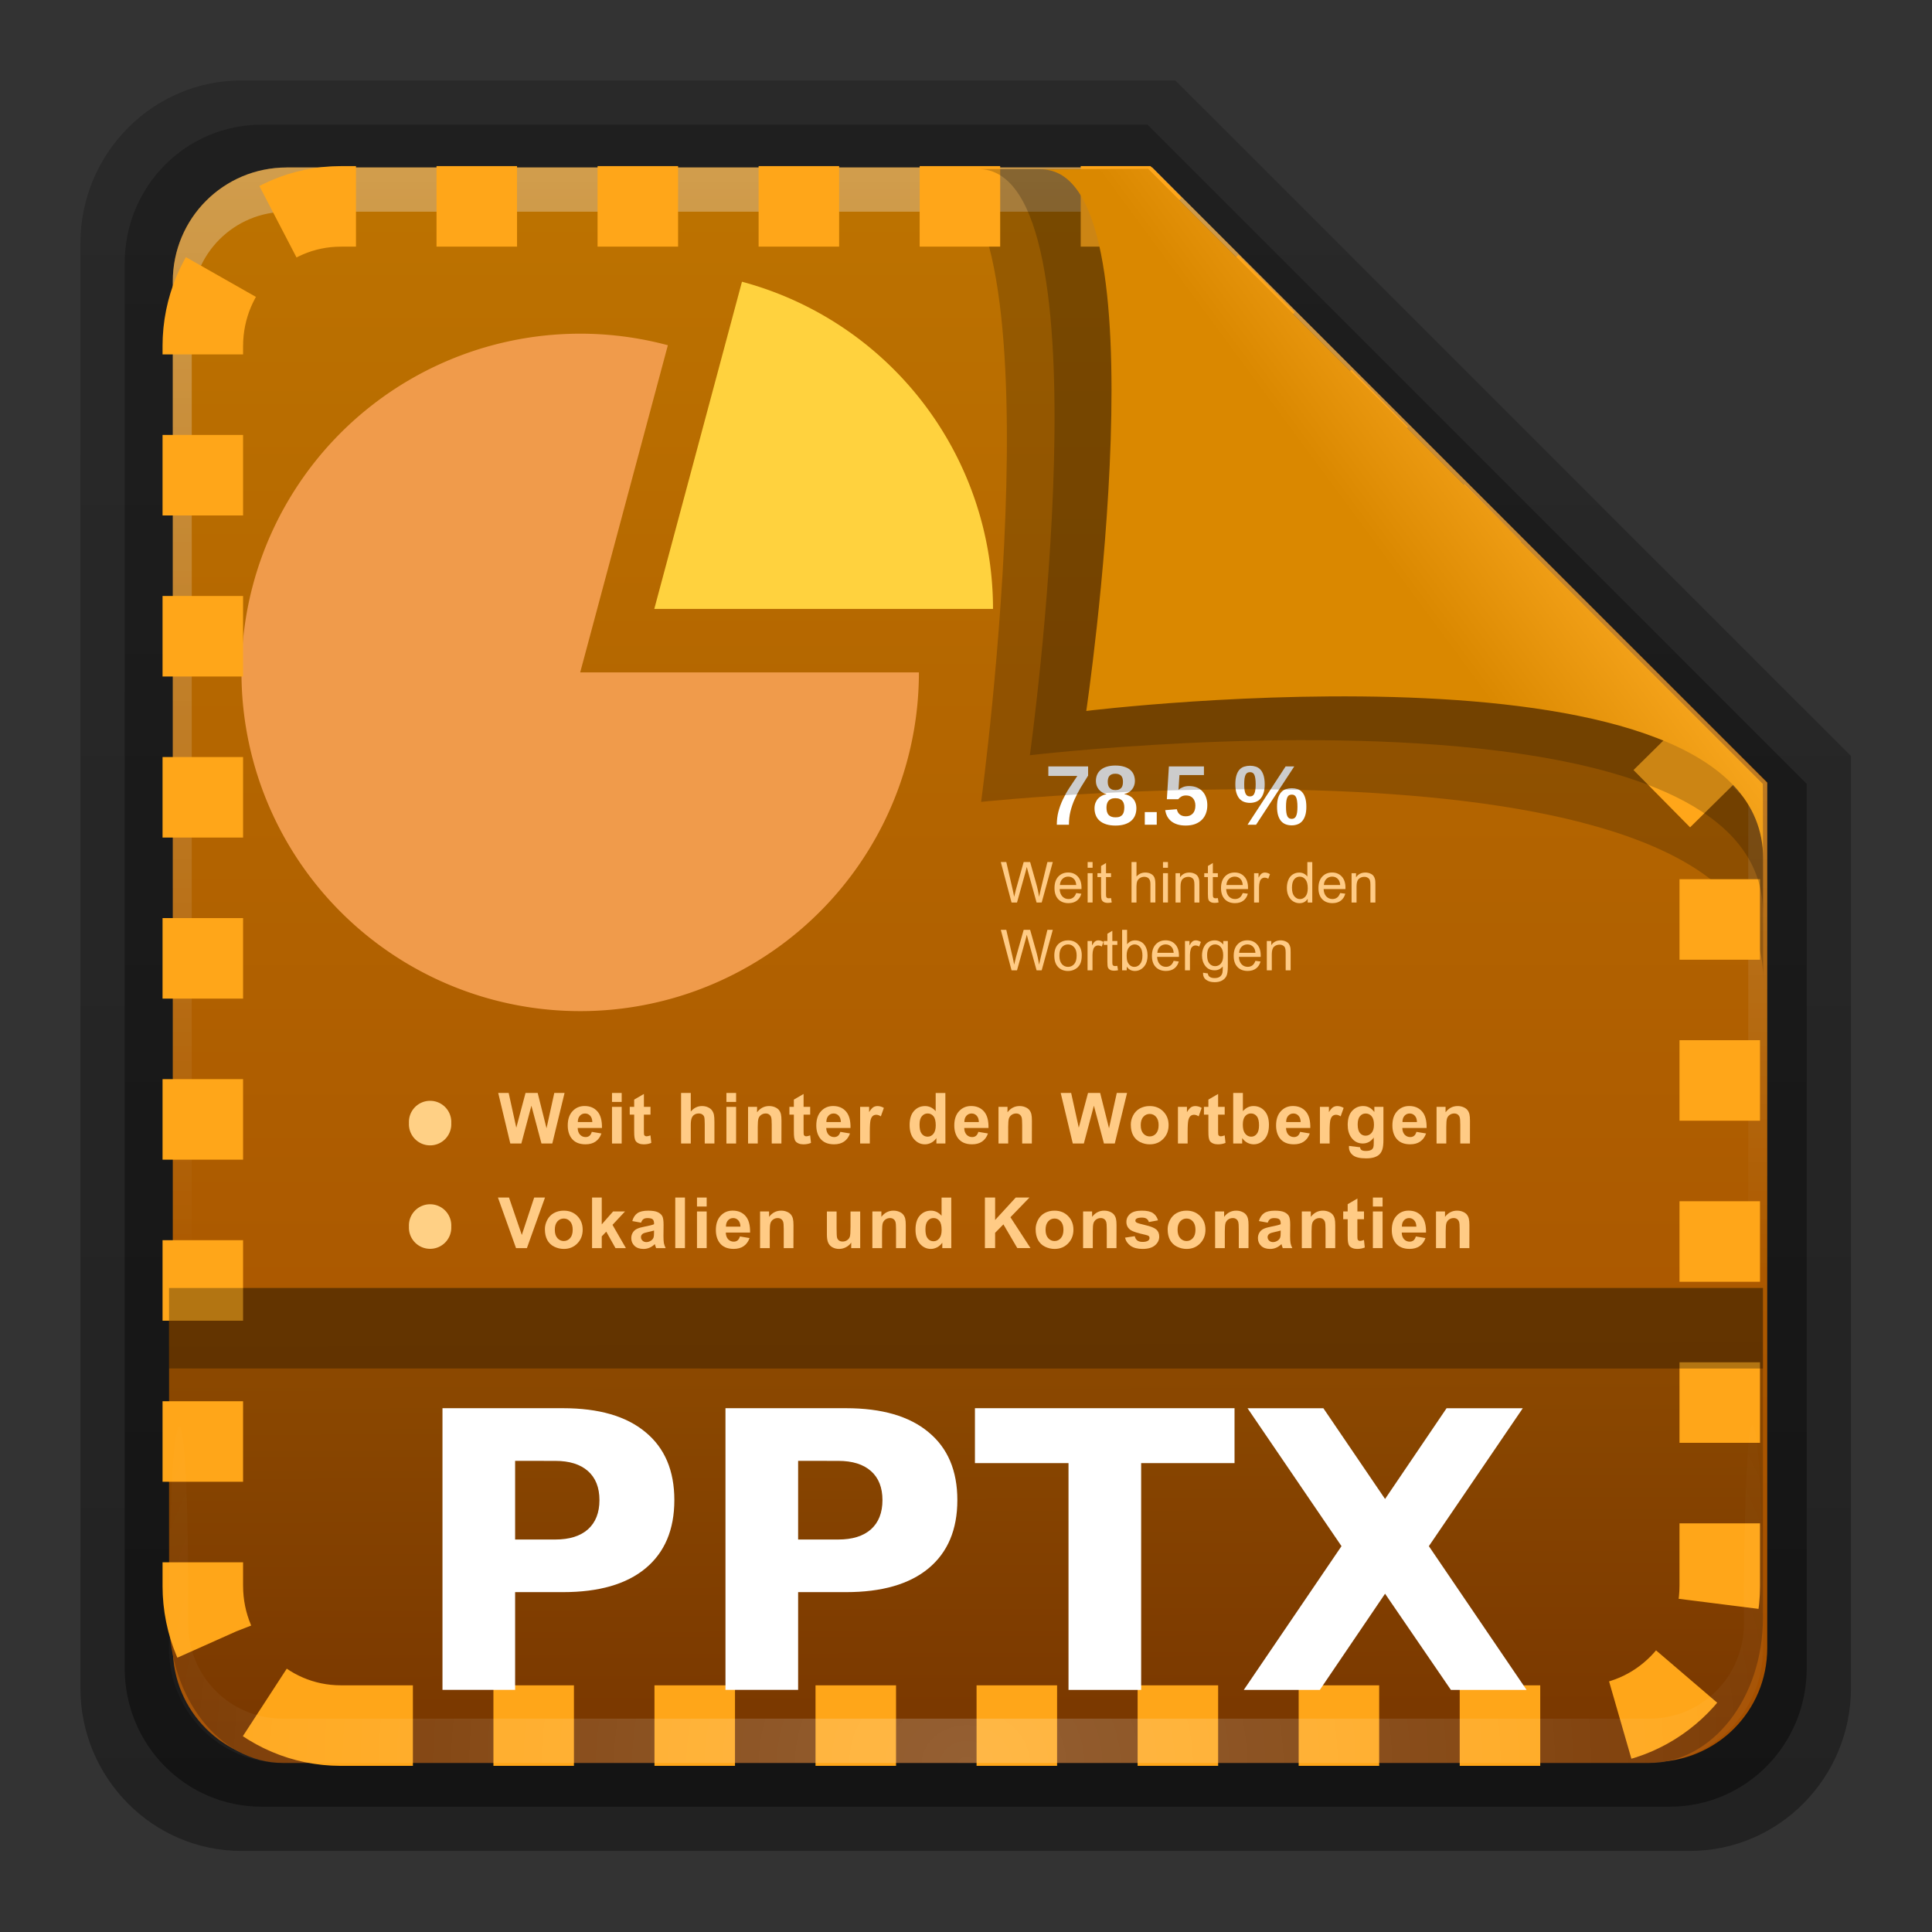 <?xml version="1.0" encoding="UTF-8" standalone="no"?>
<svg
   xmlns:dc="http://purl.org/dc/elements/1.1/"
   xmlns:cc="http://creativecommons.org/ns#"
   xmlns:rdf="http://www.w3.org/1999/02/22-rdf-syntax-ns#"
   xmlns:svg="http://www.w3.org/2000/svg"
   xmlns="http://www.w3.org/2000/svg"
   xmlns:xlink="http://www.w3.org/1999/xlink"
   width="24"
   height="24"
   id="svg18157"
   version="1.1">
  <rect width="100%" height="100%" fill="#333333" stroke="none"/>
  <defs
     id="defs18159">
    <linearGradient
       xlink:href="#linearGradient3454-2-5-0-3"
       id="linearGradient12489"
       gradientUnits="userSpaceOnUse"
       gradientTransform="matrix(0.892,0,0,1.058,3.121,5.354)"
       x1="42.471"
       y1="11.953"
       x2="42.471"
       y2="35.582" />
    <linearGradient
       id="linearGradient3454-2-5-0-3">
      <stop
         offset="0"
         style="stop-color:#ffffff;stop-opacity:1"
         id="stop3456-4-9-38-1" />
      <stop
         offset="0.01"
         style="stop-color:#ffffff;stop-opacity:0.235"
         id="stop3458-39-80-3-5" />
      <stop
         offset="0.99"
         style="stop-color:#ffffff;stop-opacity:0.157"
         id="stop3460-7-0-2-4" />
      <stop
         offset="1"
         style="stop-color:#ffffff;stop-opacity:0.392"
         id="stop3462-0-9-8-7" />
    </linearGradient>
    <linearGradient
       xlink:href="#linearGradient6129-963-697-142-998-580-273-44-2-2"
       id="linearGradient12487"
       gradientUnits="userSpaceOnUse"
       gradientTransform="matrix(1.145,0,0,0.998,-3.466,1.099)"
       x1="22.935"
       y1="49.629"
       x2="22.809"
       y2="36.658" />
    <linearGradient
       id="linearGradient6129-963-697-142-998-580-273-44-2-2">
      <stop
         id="stop2661-01-6-2"
         style="stop-color:#0a0a0a;stop-opacity:0.498"
         offset="0" />
      <stop
         id="stop2663-64-5-5"
         style="stop-color:#0a0a0a;stop-opacity:0"
         offset="1" />
    </linearGradient>
    <linearGradient
       xlink:href="#linearGradient4632-0-6-4-7"
       id="linearGradient12481"
       gradientUnits="userSpaceOnUse"
       gradientTransform="matrix(1,0,0,1.036,2.0849371e-6,-1.589)"
       x1="35.793"
       y1="17.118"
       x2="35.793"
       y2="43.761" />
    <linearGradient
       id="linearGradient4632-0-6-4">
      <stop
         style="stop-color:#aacb7d;stop-opacity:1;"
         offset="0"
         id="stop4634-4-4-7" />
      <stop
         style="stop-color:#709937;stop-opacity:1;"
         offset="1"
         id="stop4636-3-1-5" />
    </linearGradient>
    <radialGradient
       xlink:href="#linearGradient5060-820-91-9-0"
       id="radialGradient12475"
       gradientUnits="userSpaceOnUse"
       gradientTransform="matrix(-0.031,0,0,0.025,23.39,31.942)"
       cx="605.714"
       cy="486.648"
       fx="605.714"
       fy="486.648"
       r="117.143" />
    <linearGradient
       id="linearGradient5060-820-91-9-0">
      <stop
         id="stop2681-778-5-1"
         style="stop-color:#000000;stop-opacity:1"
         offset="0" />
      <stop
         id="stop2683-2-86-2"
         style="stop-color:#000000;stop-opacity:0"
         offset="1" />
    </linearGradient>
    <radialGradient
       xlink:href="#linearGradient5060-179-37-4-0"
       id="radialGradient12471"
       gradientUnits="userSpaceOnUse"
       gradientTransform="matrix(0.031,0,0,0.025,24.61,31.942)"
       cx="605.714"
       cy="486.648"
       fx="605.714"
       fy="486.648"
       r="117.143" />
    <linearGradient
       id="linearGradient5060-179-37-4-0">
      <stop
         id="stop2675-91-9-2"
         style="stop-color:#000000;stop-opacity:1"
         offset="0" />
      <stop
         id="stop2677-09-0-9"
         style="stop-color:#000000;stop-opacity:0"
         offset="1" />
    </linearGradient>
    <linearGradient
       xlink:href="#linearGradient5048-585-73-1-5"
       id="linearGradient12467"
       gradientUnits="userSpaceOnUse"
       gradientTransform="matrix(0.079,0,0,0.025,-4.693,31.942)"
       x1="302.857"
       y1="366.648"
       x2="302.857"
       y2="609.505" />
    <linearGradient
       id="linearGradient5048-585-73-1-5">
      <stop
         id="stop2667-99-4-6"
         style="stop-color:#000000;stop-opacity:0"
         offset="0" />
      <stop
         id="stop2669-5-9-4"
         style="stop-color:#000000;stop-opacity:1"
         offset="0.5" />
      <stop
         id="stop2671-56-4-2"
         style="stop-color:#000000;stop-opacity:0"
         offset="1" />
    </linearGradient>
    <linearGradient
       xlink:href="#linearGradient4507-0-4-7"
       id="linearGradient12463"
       gradientUnits="userSpaceOnUse"
       gradientTransform="matrix(0.892,0,0,1.058,3.121,5.354)"
       x1="21.37"
       y1="4.248"
       x2="21.37"
       y2="34.143" />
    <linearGradient
       id="linearGradient4507-0-4-7">
      <stop
         id="stop4509-35-6-1"
         style="stop-color:#ffffff;stop-opacity:1"
         offset="0" />
      <stop
         id="stop4511-46-3-8"
         style="stop-color:#ffffff;stop-opacity:0.235"
         offset="0.074" />
      <stop
         id="stop4513-15-5-9"
         style="stop-color:#ffffff;stop-opacity:0.157"
         offset="0.99" />
      <stop
         id="stop4515-1-1-8"
         style="stop-color:#ffffff;stop-opacity:0.392"
         offset="1" />
    </linearGradient>
    <linearGradient
       id="linearGradient4646-7-4-3">
      <stop
         offset="0"
         style="stop-color:#f9f9f9;stop-opacity:1"
         id="stop4648-8-0-3" />
      <stop
         offset="1"
         style="stop-color:#d8d8d8;stop-opacity:1"
         id="stop4650-1-7-3" />
    </linearGradient>
    <linearGradient
       id="linearGradient3104-8-8-97-4-6-11-5-5">
      <stop
         offset="0"
         style="stop-color:#000000;stop-opacity:0.322"
         id="stop3106-5-4-3-5-0-2-1-0" />
      <stop
         offset="1"
         style="stop-color:#000000;stop-opacity:0.278"
         id="stop3108-4-3-7-8-2-0-7-9" />
    </linearGradient>
    <linearGradient
       y2="3.634"
       x2="-51.786"
       y1="53.514"
       x1="-51.786"
       gradientTransform="matrix(0.807,0,0,0.834,106.877,-0.07)"
       gradientUnits="userSpaceOnUse"
       id="linearGradient18155"
       xlink:href="#linearGradient3104-8-8-97-4-6-11-5-5" />
    <linearGradient
       gradientUnits="userSpaceOnUse"
       y2="44.377"
       x2="22.559"
       y1="16.466"
       x1="22.559"
       id="linearGradient3840"
       xlink:href="#linearGradient7012-661-145-733-759-865-745" />
    <radialGradient
       r="21"
       fy="5.017"
       fx="3"
       cy="5.017"
       cx="3"
       gradientTransform="matrix(-1.274898e-8,1.714,-2.159,-1.4599595e-8,12.809,2.857)"
       gradientUnits="userSpaceOnUse"
       id="radialGradient3070"
       xlink:href="#linearGradient3484" />
    <linearGradient
       y2="16.19"
       x2="62.989"
       y1="13.183"
       x1="62.989"
       gradientTransform="translate(-50.941)"
       gradientUnits="userSpaceOnUse"
       id="linearGradient3068"
       xlink:href="#linearGradient6404" />
    <linearGradient
       y2="15.944"
       x2="65.34"
       y1="45.114"
       x1="82.453"
       gradientTransform="translate(-53.765,-0.114)"
       gradientUnits="userSpaceOnUse"
       id="linearGradient3061"
       xlink:href="#linearGradient3390" />
    <linearGradient
       y2="36.658"
       x2="22.809"
       y1="49.629"
       x1="22.935"
       gradientTransform="matrix(1.145,0,0,0.998,-3.466,1.099)"
       gradientUnits="userSpaceOnUse"
       id="linearGradient3056"
       xlink:href="#linearGradient6129-963-697-142-998-580-273" />
    <radialGradient
       r="20.98"
       fy="8.302"
       fx="7.265"
       cy="8.302"
       cx="7.265"
       gradientTransform="matrix(0,1.208,-1.627,0,26.372,8.266)"
       gradientUnits="userSpaceOnUse"
       id="radialGradient3053"
       xlink:href="#linearGradient6087-437-184-795-110-662-495" />
    <linearGradient
       y2="33.955"
       x2="15.215"
       y1="22.292"
       x1="11.566"
       gradientUnits="userSpaceOnUse"
       id="linearGradient3050"
       xlink:href="#linearGradient8265-821-176-38-919-66-249" />
    <linearGradient
       gradientUnits="userSpaceOnUse"
       xlink:href="#linearGradient8265-821-176-38-919-66-249"
       id="linearGradient3466"
       y2="33.955"
       x2="15.215"
       y1="22.292"
       x1="11.566" />
    <linearGradient
       id="linearGradient8265-821-176-38-919-66-249">
      <stop
         offset="0"
         style="stop-color:#ffffff;stop-opacity:0.2"
         id="stop2687" />
      <stop
         offset="1"
         style="stop-color:#ffffff;stop-opacity:0"
         id="stop2689" />
    </linearGradient>
    <radialGradient
       gradientTransform="matrix(0,1.208,-1.627,0,26.372,8.266)"
       gradientUnits="userSpaceOnUse"
       xlink:href="#linearGradient6087-437-184-795-110-662-495"
       id="radialGradient2442-940-759"
       fy="8.302"
       fx="7.265"
       r="20.98"
       cy="8.302"
       cx="7.265" />
    <linearGradient
       id="linearGradient6087-437-184-795-110-662-495">
      <stop
         offset="0"
         style="stop-color:#ffffff;stop-opacity:0.4"
         id="stop2693" />
      <stop
         offset="1"
         style="stop-color:#ffffff;stop-opacity:0"
         id="stop2695" />
    </linearGradient>
    <linearGradient
       gradientTransform="matrix(1.145,0,0,0.998,-3.466,1.099)"
       gradientUnits="userSpaceOnUse"
       xlink:href="#linearGradient6129-963-697-142-998-580-273"
       id="linearGradient6462-657-405"
       y2="36.658"
       x2="22.809"
       y1="49.629"
       x1="22.935" />
    <linearGradient
       id="linearGradient6129-963-697-142-998-580-273">
      <stop
         offset="0"
         style="stop-color:#0a0a0a;stop-opacity:0.498"
         id="stop2661" />
      <stop
         offset="1"
         style="stop-color:#0a0a0a;stop-opacity:0"
         id="stop2663" />
    </linearGradient>
    <radialGradient
       gradientTransform="matrix(1.565,-9.5143002e-8,6.1772287e-8,1.016,-86.213,8.146)"
       gradientUnits="userSpaceOnUse"
       xlink:href="#linearGradient7012-661-145-733-759-865-745"
       id="radialGradient3404"
       fy="14.113"
       fx="63.969"
       r="23.097"
       cy="14.113"
       cx="63.969" />
    <linearGradient
       id="linearGradient7012-661-145-733-759-865-745">
      <stop
         offset="0"
         style="stop-color:#aacb7d;stop-opacity:1"
         id="stop2699" />
      <stop
         offset="1"
         style="stop-color:#709937;stop-opacity:1"
         id="stop2701" />
    </linearGradient>
    <linearGradient
       gradientTransform="translate(-53.765,-0.114)"
       gradientUnits="userSpaceOnUse"
       xlink:href="#linearGradient3390"
       id="linearGradient3412"
       y2="15.944"
       x2="65.34"
       y1="45.114"
       x1="82.453" />
    <linearGradient
       id="linearGradient3390">
      <stop
         offset="0"
         style="stop-color:#51751e;stop-opacity:1"
         id="stop3392" />
      <stop
         offset="1"
         style="stop-color:#51751e;stop-opacity:1"
         id="stop3394" />
    </linearGradient>
    <linearGradient
       gradientTransform="matrix(0.083,0,0,0.037,-5.941,25.412)"
       gradientUnits="userSpaceOnUse"
       xlink:href="#linearGradient5048-585"
       id="linearGradient7596-975"
       y2="609.505"
       x2="302.857"
       y1="366.648"
       x1="302.857" />
    <linearGradient
       id="linearGradient5048-585">
      <stop
         offset="0"
         style="stop-color:#000000;stop-opacity:0"
         id="stop2667" />
      <stop
         offset="0.5"
         style="stop-color:#000000;stop-opacity:1"
         id="stop2669" />
      <stop
         offset="1"
         style="stop-color:#000000;stop-opacity:0"
         id="stop2671" />
    </linearGradient>
    <radialGradient
       gradientTransform="matrix(0.032,0,0,0.037,24.637,25.412)"
       gradientUnits="userSpaceOnUse"
       xlink:href="#linearGradient5060-179"
       id="radialGradient7598-526"
       fy="486.648"
       fx="605.714"
       r="117.143"
       cy="486.648"
       cx="605.714" />
    <linearGradient
       id="linearGradient5060-179">
      <stop
         offset="0"
         style="stop-color:#000000;stop-opacity:1"
         id="stop2675" />
      <stop
         offset="1"
         style="stop-color:#000000;stop-opacity:0"
         id="stop2677" />
    </linearGradient>
    <radialGradient
       gradientTransform="matrix(-0.032,0,0,0.037,23.363,25.412)"
       gradientUnits="userSpaceOnUse"
       xlink:href="#linearGradient5060-820"
       id="radialGradient7600-312"
       fy="486.648"
       fx="605.714"
       r="117.143"
       cy="486.648"
       cx="605.714" />
    <linearGradient
       id="linearGradient5060-820">
      <stop
         offset="0"
         style="stop-color:#000000;stop-opacity:1"
         id="stop2681" />
      <stop
         offset="1"
         style="stop-color:#000000;stop-opacity:0"
         id="stop2683" />
    </linearGradient>
    <linearGradient
       gradientTransform="translate(-50.941)"
       gradientUnits="userSpaceOnUse"
       xlink:href="#linearGradient6404"
       id="linearGradient3482"
       y2="16.19"
       x2="62.989"
       y1="13.183"
       x1="62.989" />
    <linearGradient
       id="linearGradient6404">
      <stop
         offset="0"
         style="stop-color:#f9f9f9;stop-opacity:1"
         id="stop6406" />
      <stop
         offset="1"
         style="stop-color:#c9c9c9;stop-opacity:1"
         id="stop6408" />
    </linearGradient>
    <radialGradient
       gradientTransform="matrix(-1.274898e-8,1.714,-2.159,-1.4599595e-8,12.809,2.857)"
       gradientUnits="userSpaceOnUse"
       xlink:href="#linearGradient3484"
       id="radialGradient3470"
       fy="5.017"
       fx="3"
       r="21"
       cy="5.017"
       cx="3" />
    <linearGradient
       id="linearGradient3484">
      <stop
         offset="0"
         style="stop-color:#bdbdbd;stop-opacity:1"
         id="stop3486" />
      <stop
         offset="1"
         style="stop-color:#d0d0d0;stop-opacity:1"
         id="stop3488" />
    </linearGradient>
    <linearGradient
       gradientTransform="matrix(0.201,0,0,0.201,18.11,20.312)"
       gradientUnits="userSpaceOnUse"
       xlink:href="#linearGradient5128"
       id="linearGradient2606"
       y2="20.895"
       x2="84.639"
       y1="105.105"
       x1="86.133" />
    <linearGradient
       id="linearGradient5128">
      <stop
         offset="0"
         style="stop-color:#ffffff;stop-opacity:1"
         id="stop5130" />
      <stop
         offset="1"
         style="stop-color:#959595;stop-opacity:1"
         id="stop5132" />
    </linearGradient>
    <linearGradient
       gradientUnits="userSpaceOnUse"
       xlink:href="#linearGradient3309"
       id="linearGradient3413"
       y2="47.012"
       x2="32.036"
       y1="19"
       x1="32.036" />
    <linearGradient
       gradientUnits="userSpaceOnUse"
       id="linearGradient3309"
       y2="122.899"
       x2="63.999"
       y1="3.1"
       x1="63.999">
      <stop
         offset="0"
         style="stop-color:#f6f6f6;stop-opacity:1"
         id="stop3311" />
      <stop
         offset="1"
         style="stop-color:#d2d2d2;stop-opacity:1"
         id="stop3313" />
    </linearGradient>
    <linearGradient
       gradientUnits="userSpaceOnUse"
       xlink:href="#linearGradient3397"
       id="linearGradient3415"
       y2="47.045"
       x2="25.923"
       y1="19"
       x1="25.923" />
    <linearGradient
       id="linearGradient3397">
      <stop
         offset="0"
         style="stop-color:#a0a0a0;stop-opacity:1"
         id="stop3399" />
      <stop
         offset="1"
         style="stop-color:#787878;stop-opacity:1"
         id="stop3401" />
    </linearGradient>
    <linearGradient
       xlink:href="#linearGradient6129-963-697-142-998-580-273-44-2-2"
       id="linearGradient5887"
       gradientUnits="userSpaceOnUse"
       gradientTransform="matrix(2.204,0,0,1.953,44.815,2.968)"
       x1="22.935"
       y1="49.629"
       x2="22.935"
       y2="36.599" />
    <linearGradient
       xlink:href="#linearGradient4632-0-6-4-7"
       id="linearGradient5883"
       gradientUnits="userSpaceOnUse"
       gradientTransform="matrix(0.726,0,0,0.745,116.813,18.325)"
       x1="-91"
       y1="44"
       x2="-91"
       y2="119.06" />
    <linearGradient
       id="linearGradient4632-0-6-4-7">
      <stop
         style="stop-color:#55a7f3;stop-opacity:1;"
         offset="0"
         id="stop4634-4-4-7-5" />
      <stop
         style="stop-color:#1374cf;stop-opacity:1;"
         offset="1"
         id="stop4636-3-1-5-3" />
    </linearGradient>
    <linearGradient
       x1="32.892"
       y1="8.059"
       gradientTransform="matrix(0.907,0,0,0.923,-5.073,14.781)"
       x2="36.358"
       gradientUnits="userSpaceOnUse"
       y2="5.457"
       id="linearGradient3225">
      <stop
         offset="0"
         style="stop-color:#da8800;stop-opacity:1"
         id="stop8591" />
      <stop
         offset="1"
         style="stop-color:#ffad24;stop-opacity:1"
         id="stop8593" />
    </linearGradient>
    <radialGradient
       cx="48"
       cy="90.172"
       r="42"
       fx="48"
       fy="90.172"
       id="radialGradient3619-6"
       xlink:href="#linearGradient3737"
       gradientUnits="userSpaceOnUse"
       gradientTransform="matrix(0.39,0,0,0.337,-0.42,14.493)" />
    <linearGradient
       id="linearGradient3737">
      <stop
         offset="0"
         style="stop-color:#ffffff;stop-opacity:1"
         id="stop3739" />
      <stop
         offset="1"
         style="stop-color:#ffffff;stop-opacity:0"
         id="stop3741" />
    </linearGradient>
    <linearGradient
       x1="7.371"
       y1="51.47"
       x2="23.766"
       y2="51.433"
       id="linearGradient3748"
       xlink:href="#linearGradient3742"
       gradientUnits="userSpaceOnUse"
       gradientTransform="matrix(0,-0.429,0.337,0,2.122,47.433)" />
    <linearGradient
       id="linearGradient3742">
      <stop
         id="stop3744"
         style="stop-color:#7a3800;stop-opacity:1"
         offset="0" />
      <stop
         id="stop3746"
         style="stop-color:#8d4a00;stop-opacity:1"
         offset="1" />
    </linearGradient>
    <linearGradient
       x1="48"
       y1="90"
       x2="48"
       y2="5.988"
       id="linearGradient3617"
       xlink:href="#ButtonColor-7"
       gradientUnits="userSpaceOnUse"
       gradientTransform="matrix(0.429,0,0,0.429,227.505,-101.231)" />
    <linearGradient
       x1="10.32"
       y1="21"
       x2="10.32"
       y2="0.999"
       id="ButtonColor-7"
       gradientUnits="userSpaceOnUse">
      <stop
         id="stop3189"
         style="stop-color:#a44e00;stop-opacity:1"
         offset="0" />
      <stop
         id="stop3191"
         style="stop-color:#bd7300;stop-opacity:1"
         offset="1" />
    </linearGradient>
    <linearGradient
       xlink:href="#linearGradient3737"
       id="linearGradient2015"
       gradientUnits="userSpaceOnUse"
       x1="36.357"
       y1="6"
       x2="36.357"
       y2="63.893"
       gradientTransform="matrix(0.429,0,0,0.43,227.505,-101.242)" />
    <linearGradient
       xlink:href="#ButtonShadow-0"
       id="linearGradient1974"
       gradientUnits="userSpaceOnUse"
       gradientTransform="matrix(0.89,0,0,-0.889,103.829,91.764)"
       x1="32.251"
       y1="6.132"
       x2="32.251"
       y2="90.239" />
    <linearGradient
       gradientTransform="matrix(1.006,0,0,0.994,100,0)"
       gradientUnits="userSpaceOnUse"
       id="ButtonShadow-0"
       y2="7.017"
       x2="45.448"
       y1="92.54"
       x1="45.448">
      <stop
         offset="0"
         style="stop-color:#000000;stop-opacity:1"
         id="stop3750-8" />
      <stop
         offset="1"
         style="stop-color:#000000;stop-opacity:0.588"
         id="stop3752-5-4" />
    </linearGradient>
    <linearGradient
       xlink:href="#ButtonShadow-0"
       id="linearGradient1976"
       gradientUnits="userSpaceOnUse"
       gradientTransform="matrix(0.887,0,0,-0.886,103.972,91.632)"
       x1="32.251"
       y1="6.132"
       x2="32.251"
       y2="90.239" />
    <linearGradient
       xlink:href="#ButtonShadow-0"
       id="linearGradient1978"
       gradientUnits="userSpaceOnUse"
       gradientTransform="matrix(0.909,0,0,-0.909,8.945,90.568)"
       x1="32.251"
       y1="6.132"
       x2="32.251"
       y2="90.239" />
    <linearGradient
       gradientTransform="matrix(0.884,0,0,-0.884,10.163,89.362)"
       gradientUnits="userSpaceOnUse"
       xlink:href="#ButtonShadow-0"
       id="linearGradient3780"
       y2="90.239"
       x2="32.251"
       y1="6.132"
       x1="32.251" />
    <linearGradient
       gradientTransform="matrix(0.837,0,0,-0.837,12.396,87.128)"
       gradientUnits="userSpaceOnUse"
       xlink:href="#ButtonShadow-0"
       id="linearGradient3721-0"
       y2="90.239"
       x2="32.251"
       y1="6.132"
       x1="32.251" />
    <linearGradient
       x1="32.892"
       y1="8.059"
       gradientTransform="matrix(1.154,0,0,1.175,-7.148,6.292)"
       x2="36.358"
       gradientUnits="userSpaceOnUse"
       y2="5.457"
       id="linearGradient3225-6">
      <stop
         offset="0"
         style="stop-color:#497db8;stop-opacity:1"
         id="stop8591-7" />
      <stop
         offset="1"
         style="stop-color:#276096;stop-opacity:1"
         id="stop8593-5" />
    </linearGradient>
  </defs>
  <g
     transform="matrix(0.7,0,0,0.7,-0.8,-9.5)"
     id="layer1">
    <g
       transform="matrix(0.402,0,0,0.402,-2.862,11.842)"
       id="layer5"
       style="display:inline">
      <path
         d="m 20.618,86.012 c -3.916,0 -7.105,-3.226 -7.105,-7.187 V 15.04 c 0,-3.961 3.189,-7.187 7.105,-7.187 H 61.848 L 91.672,37.676 v 41.148 c 0,3.961 -3.189,7.187 -7.105,7.187 z"
         id="path3770"
         style="display:inline;opacity:0.329;fill:url(#linearGradient1978);fill-opacity:1;fill-rule:nonzero;stroke:none;stroke-width:0.893" />
      <path
         style="display:inline;opacity:0.412;fill:url(#linearGradient3780);fill-opacity:1;fill-rule:nonzero;stroke:none;stroke-width:0.868"
         d="m 21.511,84.058 h 62.164 c 3.348,0 6.044,-2.727 6.044,-6.115 V 38.905 L 60.62,9.806 h -39.109 c -3.348,0 -6.044,2.727 -6.044,6.115 v 62.022 c 0,3.388 2.696,6.115 6.044,6.115 z"
         id="rect3723" />
    </g>
    <g
       style="opacity:1"
       transform="matrix(0.786,0,0,0.786,-176.632,94.09)"
       id="layer1-3">
      <path
         style="fill:url(#linearGradient3617);fill-opacity:1;fill-rule:nonzero;stroke:none;stroke-width:0.429"
         d="m 232.648,-98.66 h 19.543 l 13.886,13.886 v 19.543 c 0,1.425 -1.147,2.571 -2.571,2.571 h -30.857 c -1.425,0 -2.571,-1.147 -2.571,-2.571 v -30.857 c 0,-1.425 1.147,-2.571 2.571,-2.571 z"
         id="rect2419-1" />
      <path
         d="m 232.648,-98.66 c -1.425,0 -2.571,1.152 -2.571,2.582 v 0.861 28.234 c 1.983,4.185 0.513,2.977 0.429,0.43 v -28.095 -0.861 c 0,-1.197 0.951,-2.152 2.143,-2.152 h 0.857 17.829 0.857 l 13.457,13.327 v 0.861 16.92 c -1.206,3.165 0.429,3.585 0.429,-0.43 v -16.92 -0.861 L 252.191,-98.66 Z"
         id="rect3728-7"
         style="opacity:0.3;fill:url(#linearGradient2015);fill-opacity:1;fill-rule:nonzero;stroke:none;stroke-width:0.429" />
    </g>
    <g
       id="g1398">
      <path
         style="color:#000000;display:inline;overflow:visible;visibility:visible;fill:#f09b4b;fill-opacity:1;fill-rule:nonzero;stroke:none;stroke-width:0.751;marker:none;enable-background:accumulate"
         id="path4680"
         d="m 17.45,25.504 a 6.011,6.011 0 1 1 -4.455,-5.806 l -1.556,5.806 z" />
      <path
         style="color:#000000;display:inline;overflow:visible;visibility:visible;fill:#ffd23e;fill-opacity:1;fill-rule:nonzero;stroke:none;stroke-width:0.751;marker:none;enable-background:accumulate"
         id="path4682"
         d="m 14.31,18.571 a 6.011,6.011 0 0 1 4.455,5.806 H 12.754 Z" />
      <g
         transform="matrix(0.376,0,0,0.376,-5.134,2.263)"
         id="text4766"
         style="font-style:normal;font-variant:normal;font-weight:bold;font-stretch:normal;font-size:4px;line-height:125%;font-family:'Liberation Sans';-inkscape-font-specification:'Abandoned Bitplane Bold';text-align:start;writing-mode:lr-tb;text-anchor:start;display:inline;fill:#ffffff;fill-opacity:1;stroke:none">
        <path
           d="m 68.049,66.684 c -0.124,0.195 -0.241,0.385 -0.352,0.568 -0.109,0.184 -0.205,0.368 -0.287,0.555 -0.082,0.185 -0.147,0.376 -0.195,0.572 C 67.168,68.574 67.145,68.781 67.145,69 h -0.572 c -10e-7,-0.217 0.025,-0.424 0.076,-0.619 0.052,-0.197 0.122,-0.388 0.211,-0.574 0.089,-0.186 0.191,-0.37 0.309,-0.551 0.117,-0.182 0.241,-0.368 0.371,-0.557 h -1.367 v -0.451 h 1.877 v 0.436"
           id="path4837"
           style="fill:#ffffff;fill-opacity:1" />
        <path
           d="m 70.328,68.225 c -2e-6,0.118 -0.02,0.228 -0.059,0.328 -0.039,0.099 -0.099,0.185 -0.18,0.258 -0.081,0.072 -0.183,0.128 -0.307,0.168 -0.124,0.04 -0.271,0.061 -0.441,0.061 -0.169,0 -0.316,-0.02 -0.441,-0.061 -0.124,-0.04 -0.227,-0.096 -0.309,-0.168 -0.081,-0.073 -0.141,-0.159 -0.18,-0.258 -0.039,-0.099 -0.059,-0.207 -0.059,-0.324 -10e-7,-0.1 0.016,-0.189 0.047,-0.266 0.031,-0.078 0.073,-0.145 0.125,-0.201 0.052,-0.056 0.112,-0.1 0.18,-0.133 0.068,-0.034 0.137,-0.057 0.209,-0.068 v -0.008 c -0.077,-0.017 -0.146,-0.045 -0.207,-0.084 -0.061,-0.039 -0.113,-0.086 -0.156,-0.141 -0.043,-0.055 -0.076,-0.115 -0.1,-0.182 -0.022,-0.068 -0.033,-0.138 -0.033,-0.211 0,-0.109 0.02,-0.209 0.059,-0.299 0.04,-0.09 0.099,-0.167 0.176,-0.23 0.077,-0.064 0.172,-0.113 0.285,-0.146 0.115,-0.035 0.247,-0.053 0.396,-0.053 0.16,3e-6 0.298,0.018 0.414,0.055 0.117,0.035 0.214,0.085 0.289,0.15 0.076,0.064 0.132,0.141 0.168,0.23 0.036,0.09 0.055,0.189 0.055,0.297 -2e-6,0.072 -0.012,0.141 -0.035,0.209 -0.022,0.066 -0.055,0.127 -0.098,0.182 -0.043,0.055 -0.096,0.101 -0.158,0.139 -0.061,0.038 -0.131,0.064 -0.209,0.08 v 0.008 c 0.081,0.013 0.156,0.037 0.225,0.072 0.07,0.034 0.131,0.079 0.182,0.135 0.051,0.055 0.09,0.121 0.119,0.199 0.029,0.077 0.043,0.164 0.043,0.262 m -0.633,-1.256 c -10e-7,-0.055 -0.006,-0.105 -0.018,-0.15 -0.012,-0.047 -0.031,-0.087 -0.059,-0.119 -0.027,-0.034 -0.064,-0.06 -0.111,-0.078 -0.046,-0.02 -0.104,-0.029 -0.174,-0.029 -0.068,2e-6 -0.124,0.01 -0.17,0.029 -0.046,0.018 -0.082,0.044 -0.109,0.078 -0.027,0.033 -0.047,0.072 -0.059,0.119 -0.012,0.046 -0.018,0.096 -0.018,0.15 -10e-7,0.048 0.005,0.096 0.014,0.143 0.01,0.047 0.029,0.089 0.055,0.127 0.026,0.036 0.062,0.066 0.109,0.09 0.047,0.023 0.107,0.035 0.182,0.035 0.078,2e-6 0.141,-0.012 0.188,-0.035 0.048,-0.023 0.085,-0.054 0.109,-0.092 0.025,-0.038 0.041,-0.08 0.049,-0.127 0.008,-0.047 0.012,-0.094 0.012,-0.141 m 0.064,1.211 c -2e-6,-0.056 -0.006,-0.11 -0.02,-0.162 -0.012,-0.052 -0.034,-0.098 -0.066,-0.137 -0.031,-0.04 -0.075,-0.072 -0.131,-0.096 -0.056,-0.025 -0.127,-0.037 -0.213,-0.037 -0.078,10e-7 -0.144,0.012 -0.197,0.037 -0.052,0.023 -0.094,0.055 -0.127,0.096 -0.031,0.04 -0.054,0.087 -0.068,0.141 -0.013,0.052 -0.02,0.107 -0.02,0.166 -10e-7,0.069 0.006,0.132 0.02,0.189 0.014,0.057 0.038,0.107 0.07,0.148 0.034,0.04 0.078,0.072 0.133,0.094 0.055,0.022 0.123,0.033 0.205,0.033 0.082,0 0.15,-0.011 0.203,-0.033 0.053,-0.023 0.096,-0.056 0.127,-0.098 0.031,-0.042 0.053,-0.091 0.064,-0.148 0.013,-0.059 0.02,-0.123 0.02,-0.193"
           id="path4839"
           style="fill:#ffffff;fill-opacity:1" />
        <path
           d="m 70.725,69 v -0.596 h 0.564 V 69 h -0.564"
           id="path4841"
           style="fill:#ffffff;fill-opacity:1" />
        <path
           d="m 73.676,68.084 c -2e-6,0.138 -0.022,0.266 -0.066,0.383 -0.043,0.116 -0.107,0.217 -0.193,0.303 -0.086,0.085 -0.193,0.151 -0.32,0.199 -0.126,0.047 -0.273,0.07 -0.439,0.07 -0.154,0 -0.288,-0.018 -0.402,-0.055 -0.115,-0.038 -0.212,-0.089 -0.291,-0.154 -0.078,-0.066 -0.14,-0.144 -0.186,-0.232 -0.044,-0.089 -0.075,-0.184 -0.092,-0.285 l 0.549,-0.045 c 0.01,0.043 0.025,0.085 0.043,0.125 0.02,0.04 0.046,0.076 0.08,0.107 0.034,0.031 0.076,0.057 0.125,0.076 0.049,0.018 0.109,0.027 0.18,0.027 0.137,0 0.245,-0.044 0.326,-0.131 0.082,-0.087 0.123,-0.213 0.123,-0.377 -10e-7,-0.073 -0.01,-0.139 -0.031,-0.197 -0.02,-0.059 -0.048,-0.109 -0.086,-0.15 -0.036,-0.042 -0.082,-0.074 -0.137,-0.096 -0.053,-0.022 -0.115,-0.033 -0.184,-0.033 -0.091,10e-7 -0.166,0.018 -0.225,0.053 -0.059,0.034 -0.108,0.076 -0.148,0.125 h -0.535 l 0.096,-1.549 h 1.654 v 0.408 h -1.156 l -0.045,0.695 c 0.055,-0.048 0.124,-0.089 0.207,-0.123 0.083,-0.035 0.18,-0.053 0.291,-0.053 0.135,2e-6 0.257,0.022 0.363,0.066 0.107,0.044 0.197,0.106 0.271,0.186 0.074,0.079 0.131,0.175 0.17,0.287 0.039,0.111 0.059,0.234 0.059,0.369"
           id="path4843"
           style="fill:#ffffff;fill-opacity:1" />
        <path
           d="m 78.35,68.156 c -3e-6,0.163 -0.018,0.3 -0.055,0.412 -0.036,0.112 -0.086,0.202 -0.148,0.271 -0.062,0.068 -0.136,0.117 -0.221,0.146 -0.083,0.03 -0.173,0.045 -0.268,0.045 -0.098,0 -0.189,-0.015 -0.273,-0.045 -0.083,-0.03 -0.156,-0.079 -0.219,-0.146 -0.061,-0.069 -0.11,-0.16 -0.146,-0.271 -0.035,-0.112 -0.053,-0.249 -0.053,-0.412 -2e-6,-0.172 0.018,-0.314 0.053,-0.426 0.036,-0.113 0.086,-0.203 0.148,-0.27 0.062,-0.068 0.136,-0.115 0.221,-0.141 0.086,-0.027 0.178,-0.041 0.277,-0.041 0.094,2e-6 0.182,0.014 0.266,0.041 0.083,0.026 0.156,0.073 0.217,0.141 0.062,0.066 0.111,0.156 0.146,0.27 0.036,0.112 0.055,0.254 0.055,0.426 M 75.977,69 h -0.402 l 1.797,-2.752 h 0.408 L 75.977,69 m -0.281,-2.783 c 0.094,3e-6 0.182,0.014 0.266,0.041 0.083,0.026 0.156,0.072 0.219,0.139 0.062,0.066 0.112,0.156 0.148,0.27 0.036,0.112 0.055,0.254 0.055,0.426 -10e-7,0.163 -0.018,0.3 -0.055,0.412 -0.036,0.112 -0.087,0.202 -0.15,0.271 -0.062,0.069 -0.136,0.118 -0.221,0.148 -0.085,0.03 -0.175,0.045 -0.271,0.045 -0.095,10e-7 -0.185,-0.015 -0.27,-0.045 -0.083,-0.03 -0.156,-0.079 -0.219,-0.146 -0.061,-0.069 -0.11,-0.16 -0.146,-0.271 -0.035,-0.112 -0.053,-0.25 -0.053,-0.414 0,-0.172 0.018,-0.314 0.053,-0.426 0.035,-0.113 0.084,-0.203 0.146,-0.27 0.062,-0.066 0.136,-0.113 0.221,-0.139 0.086,-0.027 0.178,-0.041 0.277,-0.041 m 2.234,1.939 c -3e-6,-0.113 -0.006,-0.207 -0.018,-0.281 -0.01,-0.074 -0.027,-0.133 -0.049,-0.176 -0.022,-0.044 -0.049,-0.075 -0.082,-0.092 -0.033,-0.018 -0.071,-0.027 -0.115,-0.027 -0.048,2e-6 -0.09,0.009 -0.125,0.027 -0.034,0.017 -0.062,0.048 -0.084,0.092 -0.022,0.044 -0.039,0.104 -0.051,0.178 -0.01,0.074 -0.016,0.167 -0.016,0.279 -2e-6,0.109 0.005,0.201 0.016,0.273 0.01,0.072 0.027,0.13 0.049,0.174 0.023,0.044 0.052,0.076 0.086,0.094 0.034,0.018 0.074,0.027 0.121,0.027 0.043,1e-6 0.081,-0.009 0.113,-0.027 0.034,-0.018 0.062,-0.049 0.084,-0.092 0.023,-0.044 0.041,-0.103 0.053,-0.176 0.012,-0.073 0.018,-0.164 0.018,-0.273 m -1.971,-1.064 c -10e-7,-0.112 -0.006,-0.204 -0.018,-0.277 -0.01,-0.074 -0.027,-0.133 -0.049,-0.176 -0.022,-0.044 -0.049,-0.075 -0.082,-0.092 -0.033,-0.018 -0.071,-0.027 -0.115,-0.027 -0.048,3e-6 -0.09,0.009 -0.125,0.027 -0.035,0.018 -0.064,0.049 -0.086,0.094 -0.022,0.043 -0.039,0.102 -0.051,0.176 -0.01,0.073 -0.016,0.165 -0.016,0.275 -10e-7,0.109 0.005,0.201 0.016,0.273 0.012,0.073 0.029,0.132 0.051,0.176 0.023,0.044 0.052,0.076 0.086,0.096 0.034,0.018 0.074,0.027 0.121,0.027 0.044,2e-6 0.083,-0.009 0.115,-0.027 0.034,-0.018 0.062,-0.049 0.084,-0.094 0.023,-0.044 0.04,-0.103 0.051,-0.176 0.012,-0.074 0.018,-0.166 0.018,-0.275"
           id="path4845"
           style="fill:#ffffff;fill-opacity:1" />
      </g>
      <path
         d="m 9.151,33.502 a 0.376,0.376 0 1 1 -0.751,0 0.376,0.376 0 1 1 0.751,0 z"
         id="path4676"
         style="color:#000000;display:inline;overflow:visible;visibility:visible;fill:#ffd085;fill-opacity:1;fill-rule:nonzero;stroke:none;stroke-width:0.376;marker:none;enable-background:accumulate" />
      <path
         d="m 9.151,35.338 a 0.376,0.376 0 1 1 -0.751,0 0.376,0.376 0 1 1 0.751,0 z"
         id="path4678"
         style="color:#000000;display:inline;overflow:visible;visibility:visible;fill:#ffd085;fill-opacity:1;fill-rule:nonzero;stroke:none;stroke-width:0.376;marker:none;enable-background:accumulate" />
      <g
         aria-label="Weit hinter den Wortbergen"
         transform="matrix(0.376,0,0,0.376,4.994,8.213)"
         style="font-style:normal;font-weight:normal;font-size:5.333px;line-height:0.6;font-family:sans-serif;letter-spacing:0px;word-spacing:0px;display:inline;fill:#ffcb85;fill-opacity:1;stroke:none"
         id="flowRoot947">
        <path
           d="m 37.5,56.847 -0.507,-1.909 h 0.259 l 0.29,1.251 q 0.047,0.197 0.081,0.391 0.073,-0.306 0.086,-0.353 l 0.363,-1.289 h 0.305 l 0.273,0.966 q 0.103,0.359 0.148,0.676 0.036,-0.181 0.095,-0.415 l 0.299,-1.227 h 0.254 l -0.523,1.909 H 38.681 l -0.402,-1.454 q -0.051,-0.182 -0.06,-0.224 -0.03,0.132 -0.056,0.224 l -0.405,1.454 z"
           style="font-style:normal;font-variant:normal;font-weight:normal;font-stretch:normal;font-size:2.667px;line-height:0.6;font-family:Arial;-inkscape-font-specification:Arial;fill:#ffcb85;fill-opacity:1"
           id="path1101" />
        <path
           d="m 40.552,56.401 0.242,0.03 q -0.057,0.212 -0.212,0.329 -0.155,0.117 -0.396,0.117 -0.303,0 -0.482,-0.186 -0.177,-0.188 -0.177,-0.525 0,-0.349 0.18,-0.542 0.18,-0.193 0.466,-0.193 0.277,0 0.453,0.189 0.176,0.189 0.176,0.531 0,0.021 -0.001,0.062 h -1.031 q 0.013,0.228 0.129,0.349 0.116,0.121 0.289,0.121 0.129,0 0.22,-0.068 0.091,-0.068 0.145,-0.216 z m -0.77,-0.379 h 0.772 q -0.016,-0.174 -0.089,-0.262 -0.112,-0.135 -0.29,-0.135 -0.161,0 -0.272,0.108 -0.109,0.108 -0.121,0.289 z"
           style="font-style:normal;font-variant:normal;font-weight:normal;font-stretch:normal;font-size:2.667px;line-height:0.6;font-family:Arial;-inkscape-font-specification:Arial;fill:#ffcb85;fill-opacity:1"
           id="path1103" />
        <path
           d="m 41.091,55.207 v -0.27 h 0.234 v 0.27 z m 0,1.639 v -1.383 h 0.234 v 1.383 z"
           style="font-style:normal;font-variant:normal;font-weight:normal;font-stretch:normal;font-size:2.667px;line-height:0.6;font-family:Arial;-inkscape-font-specification:Arial;fill:#ffcb85;fill-opacity:1"
           id="path1105" />
        <path
           d="m 42.195,56.637 0.034,0.207 q -0.099,0.021 -0.177,0.021 -0.128,0 -0.198,-0.04 -0.07,-0.04 -0.099,-0.105 -0.029,-0.066 -0.029,-0.277 v -0.796 h -0.172 v -0.182 h 0.172 v -0.342 l 0.233,-0.141 v 0.483 h 0.236 v 0.182 h -0.236 v 0.809 q 0,0.1 0.012,0.129 0.013,0.029 0.04,0.046 0.029,0.017 0.081,0.017 0.039,0 0.103,-0.009 z"
           style="font-style:normal;font-variant:normal;font-weight:normal;font-stretch:normal;font-size:2.667px;line-height:0.6;font-family:Arial;-inkscape-font-specification:Arial;fill:#ffcb85;fill-opacity:1"
           id="path1107" />
        <path
           d="m 43.163,56.847 v -1.909 h 0.234 v 0.685 q 0.164,-0.19 0.414,-0.19 0.154,0 0.267,0.061 0.113,0.06 0.161,0.167 0.049,0.107 0.049,0.31 v 0.876 h -0.234 v -0.876 q 0,-0.176 -0.077,-0.255 -0.076,-0.081 -0.215,-0.081 -0.104,0 -0.197,0.055 -0.091,0.053 -0.13,0.146 -0.039,0.092 -0.039,0.255 v 0.757 z"
           style="font-style:normal;font-variant:normal;font-weight:normal;font-stretch:normal;font-size:2.667px;line-height:0.6;font-family:Arial;-inkscape-font-specification:Arial;fill:#ffcb85;fill-opacity:1"
           id="path1109" />
        <path
           d="m 44.648,55.207 v -0.27 h 0.234 v 0.27 z m 0,1.639 v -1.383 h 0.234 v 1.383 z"
           style="font-style:normal;font-variant:normal;font-weight:normal;font-stretch:normal;font-size:2.667px;line-height:0.6;font-family:Arial;-inkscape-font-specification:Arial;fill:#ffcb85;fill-opacity:1"
           id="path1111" />
        <path
           d="m 45.241,56.847 v -1.383 h 0.211 v 0.197 q 0.152,-0.228 0.44,-0.228 0.125,0 0.229,0.046 0.105,0.044 0.158,0.117 0.052,0.073 0.073,0.173 0.013,0.065 0.013,0.228 v 0.85 h -0.234 v -0.841 q 0,-0.143 -0.027,-0.214 -0.027,-0.072 -0.098,-0.113 -0.069,-0.043 -0.163,-0.043 -0.15,0 -0.259,0.095 -0.108,0.095 -0.108,0.361 v 0.755 z"
           style="font-style:normal;font-variant:normal;font-weight:normal;font-stretch:normal;font-size:2.667px;line-height:0.6;font-family:Arial;-inkscape-font-specification:Arial;fill:#ffcb85;fill-opacity:1"
           id="path1113" />
        <path
           d="m 47.237,56.637 0.034,0.207 q -0.099,0.021 -0.177,0.021 -0.128,0 -0.198,-0.04 -0.07,-0.04 -0.099,-0.105 -0.029,-0.066 -0.029,-0.277 v -0.796 h -0.172 v -0.182 h 0.172 v -0.342 l 0.233,-0.141 v 0.483 h 0.236 v 0.182 h -0.236 v 0.809 q 0,0.1 0.012,0.129 0.013,0.029 0.04,0.046 0.029,0.017 0.081,0.017 0.039,0 0.103,-0.009 z"
           style="font-style:normal;font-variant:normal;font-weight:normal;font-stretch:normal;font-size:2.667px;line-height:0.6;font-family:Arial;-inkscape-font-specification:Arial;fill:#ffcb85;fill-opacity:1"
           id="path1115" />
        <path
           d="m 48.411,56.401 0.242,0.03 q -0.057,0.212 -0.212,0.329 -0.155,0.117 -0.396,0.117 -0.303,0 -0.482,-0.186 -0.177,-0.188 -0.177,-0.525 0,-0.349 0.18,-0.542 0.18,-0.193 0.466,-0.193 0.277,0 0.453,0.189 0.176,0.189 0.176,0.531 0,0.021 -0.001,0.062 h -1.031 q 0.013,0.228 0.129,0.349 0.116,0.121 0.289,0.121 0.129,0 0.22,-0.068 0.091,-0.068 0.145,-0.216 z m -0.77,-0.379 h 0.772 q -0.016,-0.174 -0.089,-0.262 -0.112,-0.135 -0.29,-0.135 -0.161,0 -0.272,0.108 -0.109,0.108 -0.121,0.289 z"
           style="font-style:normal;font-variant:normal;font-weight:normal;font-stretch:normal;font-size:2.667px;line-height:0.6;font-family:Arial;-inkscape-font-specification:Arial;fill:#ffcb85;fill-opacity:1"
           id="path1117" />
        <path
           d="m 48.947,56.847 v -1.383 h 0.211 v 0.21 q 0.081,-0.147 0.148,-0.194 0.069,-0.047 0.151,-0.047 0.118,0 0.241,0.076 l -0.081,0.217 q -0.086,-0.051 -0.172,-0.051 -0.077,0 -0.138,0.047 -0.061,0.046 -0.087,0.128 -0.039,0.125 -0.039,0.273 v 0.724 z"
           style="font-style:normal;font-variant:normal;font-weight:normal;font-stretch:normal;font-size:2.667px;line-height:0.6;font-family:Arial;-inkscape-font-specification:Arial;fill:#ffcb85;fill-opacity:1"
           id="path1119" />
        <path
           d="m 51.477,56.847 v -0.174 q -0.132,0.206 -0.387,0.206 -0.165,0 -0.305,-0.091 -0.138,-0.091 -0.215,-0.254 -0.076,-0.164 -0.076,-0.376 0,-0.207 0.069,-0.375 0.069,-0.169 0.207,-0.259 0.138,-0.09 0.309,-0.09 0.125,0 0.223,0.053 0.098,0.052 0.159,0.137 v -0.685 h 0.233 v 1.909 z m -0.741,-0.69 q 0,0.266 0.112,0.397 0.112,0.132 0.264,0.132 0.154,0 0.26,-0.125 0.108,-0.126 0.108,-0.384 0,-0.284 -0.109,-0.417 -0.109,-0.133 -0.27,-0.133 -0.156,0 -0.262,0.128 -0.104,0.128 -0.104,0.402 z"
           style="font-style:normal;font-variant:normal;font-weight:normal;font-stretch:normal;font-size:2.667px;line-height:0.6;font-family:Arial;-inkscape-font-specification:Arial;fill:#ffcb85;fill-opacity:1"
           id="path1121" />
        <path
           d="m 53.01,56.401 0.242,0.03 q -0.057,0.212 -0.212,0.329 -0.155,0.117 -0.396,0.117 -0.303,0 -0.482,-0.186 -0.177,-0.188 -0.177,-0.525 0,-0.349 0.18,-0.542 0.18,-0.193 0.466,-0.193 0.277,0 0.453,0.189 0.176,0.189 0.176,0.531 0,0.021 -0.001,0.062 h -1.031 q 0.013,0.228 0.129,0.349 0.116,0.121 0.289,0.121 0.129,0 0.22,-0.068 0.091,-0.068 0.145,-0.216 z m -0.77,-0.379 h 0.772 q -0.016,-0.174 -0.089,-0.262 -0.112,-0.135 -0.29,-0.135 -0.161,0 -0.272,0.108 -0.109,0.108 -0.121,0.289 z"
           style="font-style:normal;font-variant:normal;font-weight:normal;font-stretch:normal;font-size:2.667px;line-height:0.6;font-family:Arial;-inkscape-font-specification:Arial;fill:#ffcb85;fill-opacity:1"
           id="path1123" />
        <path
           d="m 53.548,56.847 v -1.383 h 0.211 v 0.197 q 0.152,-0.228 0.44,-0.228 0.125,0 0.229,0.046 0.105,0.044 0.158,0.117 0.052,0.073 0.073,0.173 0.013,0.065 0.013,0.228 v 0.85 h -0.234 v -0.841 q 0,-0.143 -0.027,-0.214 -0.027,-0.072 -0.098,-0.113 -0.069,-0.043 -0.163,-0.043 -0.15,0 -0.259,0.095 -0.108,0.095 -0.108,0.361 v 0.755 z"
           style="font-style:normal;font-variant:normal;font-weight:normal;font-stretch:normal;font-size:2.667px;line-height:0.6;font-family:Arial;-inkscape-font-specification:Arial;fill:#ffcb85;fill-opacity:1"
           id="path1125" />
        <path
           d="m 37.5,60.047 -0.507,-1.909 h 0.259 l 0.29,1.251 q 0.047,0.197 0.081,0.391 0.073,-0.306 0.086,-0.353 l 0.363,-1.289 h 0.305 l 0.273,0.966 q 0.103,0.359 0.148,0.676 0.036,-0.181 0.095,-0.415 l 0.299,-1.227 h 0.254 l -0.523,1.909 H 38.681 l -0.402,-1.454 q -0.051,-0.182 -0.06,-0.224 -0.03,0.132 -0.056,0.224 l -0.405,1.454 z"
           style="font-style:normal;font-variant:normal;font-weight:normal;font-stretch:normal;font-size:2.667px;line-height:0.6;font-family:Arial;-inkscape-font-specification:Arial;fill:#ffcb85;fill-opacity:1"
           id="path1127" />
        <path
           d="m 39.518,59.355 q 0,-0.384 0.214,-0.569 0.178,-0.154 0.435,-0.154 0.285,0 0.466,0.188 0.181,0.186 0.181,0.516 0,0.267 -0.081,0.421 -0.079,0.152 -0.233,0.237 -0.152,0.085 -0.333,0.085 -0.29,0 -0.47,-0.186 -0.178,-0.186 -0.178,-0.536 z m 0.241,0 q 0,0.266 0.116,0.398 0.116,0.132 0.292,0.132 0.174,0 0.29,-0.133 0.116,-0.133 0.116,-0.405 0,-0.257 -0.117,-0.388 -0.116,-0.133 -0.289,-0.133 -0.176,0 -0.292,0.132 -0.116,0.132 -0.116,0.397 z"
           style="font-style:normal;font-variant:normal;font-weight:normal;font-stretch:normal;font-size:2.667px;line-height:0.6;font-family:Arial;-inkscape-font-specification:Arial;fill:#ffcb85;fill-opacity:1"
           id="path1129" />
        <path
           d="m 41.087,60.047 v -1.383 h 0.211 v 0.21 q 0.081,-0.147 0.148,-0.194 0.069,-0.047 0.151,-0.047 0.118,0 0.241,0.076 l -0.081,0.217 q -0.086,-0.051 -0.172,-0.051 -0.077,0 -0.138,0.047 -0.061,0.046 -0.087,0.128 -0.039,0.125 -0.039,0.273 v 0.724 z"
           style="font-style:normal;font-variant:normal;font-weight:normal;font-stretch:normal;font-size:2.667px;line-height:0.6;font-family:Arial;-inkscape-font-specification:Arial;fill:#ffcb85;fill-opacity:1"
           id="path1131" />
        <path
           d="m 42.492,59.837 0.034,0.207 q -0.099,0.021 -0.177,0.021 -0.128,0 -0.198,-0.04 -0.07,-0.04 -0.099,-0.105 -0.029,-0.066 -0.029,-0.277 v -0.796 h -0.172 v -0.182 h 0.172 v -0.342 L 42.257,58.181 v 0.483 h 0.236 v 0.182 H 42.257 v 0.809 q 0,0.1 0.012,0.129 0.013,0.029 0.04,0.046 0.029,0.017 0.081,0.017 0.039,0 0.103,-0.009 z"
           style="font-style:normal;font-variant:normal;font-weight:normal;font-stretch:normal;font-size:2.667px;line-height:0.6;font-family:Arial;-inkscape-font-specification:Arial;fill:#ffcb85;fill-opacity:1"
           id="path1133" />
        <path
           d="M 42.936,60.047 H 42.719 v -1.909 h 0.234 v 0.681 q 0.148,-0.186 0.379,-0.186 0.128,0 0.241,0.052 0.115,0.051 0.188,0.145 0.074,0.092 0.116,0.224 0.042,0.132 0.042,0.281 0,0.355 -0.176,0.549 -0.176,0.194 -0.422,0.194 -0.245,0 -0.384,-0.204 z m -0.003,-0.702 q 0,0.249 0.068,0.359 0.111,0.181 0.299,0.181 0.154,0 0.266,-0.133 0.112,-0.134 0.112,-0.398 0,-0.271 -0.108,-0.4 -0.107,-0.129 -0.259,-0.129 -0.154,0 -0.266,0.134 -0.112,0.133 -0.112,0.385 z"
           style="font-style:normal;font-variant:normal;font-weight:normal;font-stretch:normal;font-size:2.667px;line-height:0.6;font-family:Arial;-inkscape-font-specification:Arial;fill:#ffcb85;fill-opacity:1"
           id="path1135" />
        <path
           d="m 45.151,59.601 0.242,0.03 q -0.057,0.212 -0.212,0.329 -0.155,0.117 -0.396,0.117 -0.303,0 -0.482,-0.186 -0.177,-0.188 -0.177,-0.525 0,-0.349 0.18,-0.542 0.18,-0.193 0.466,-0.193 0.277,0 0.453,0.189 0.176,0.189 0.176,0.531 0,0.021 -0.001,0.062 h -1.031 q 0.013,0.228 0.129,0.349 0.116,0.121 0.289,0.121 0.129,0 0.22,-0.068 0.091,-0.068 0.145,-0.216 z m -0.77,-0.379 h 0.772 q -0.016,-0.174 -0.089,-0.262 -0.112,-0.135 -0.29,-0.135 -0.161,0 -0.272,0.108 -0.109,0.108 -0.121,0.289 z"
           style="font-style:normal;font-variant:normal;font-weight:normal;font-stretch:normal;font-size:2.667px;line-height:0.6;font-family:Arial;-inkscape-font-specification:Arial;fill:#ffcb85;fill-opacity:1"
           id="path1137" />
        <path
           d="m 45.686,60.047 v -1.383 h 0.211 v 0.21 q 0.081,-0.147 0.148,-0.194 0.069,-0.047 0.151,-0.047 0.118,0 0.241,0.076 l -0.081,0.217 q -0.086,-0.051 -0.172,-0.051 -0.077,0 -0.138,0.047 -0.061,0.046 -0.087,0.128 -0.039,0.125 -0.039,0.273 v 0.724 z"
           style="font-style:normal;font-variant:normal;font-weight:normal;font-stretch:normal;font-size:2.667px;line-height:0.6;font-family:Arial;-inkscape-font-specification:Arial;fill:#ffcb85;fill-opacity:1"
           id="path1139" />
        <path
           d="m 46.536,60.161 0.228,0.034 q 0.014,0.105 0.079,0.154 0.087,0.065 0.238,0.065 0.163,0 0.251,-0.065 0.089,-0.065 0.12,-0.182 0.018,-0.072 0.017,-0.301 -0.154,0.181 -0.383,0.181 -0.285,0 -0.441,-0.206 -0.156,-0.206 -0.156,-0.493 0,-0.198 0.072,-0.365 0.072,-0.168 0.207,-0.259 0.137,-0.091 0.32,-0.091 0.245,0 0.404,0.198 v -0.167 h 0.216 v 1.195 q 0,0.323 -0.066,0.457 -0.065,0.135 -0.208,0.214 -0.142,0.078 -0.35,0.078 -0.247,0 -0.4,-0.112 -0.152,-0.111 -0.147,-0.335 z m 0.194,-0.831 q 0,0.272 0.108,0.397 0.108,0.125 0.271,0.125 0.161,0 0.271,-0.124 0.109,-0.125 0.109,-0.391 0,-0.254 -0.113,-0.383 -0.112,-0.129 -0.271,-0.129 -0.156,0 -0.266,0.128 -0.109,0.126 -0.109,0.376 z"
           style="font-style:normal;font-variant:normal;font-weight:normal;font-stretch:normal;font-size:2.667px;line-height:0.6;font-family:Arial;-inkscape-font-specification:Arial;fill:#ffcb85;fill-opacity:1"
           id="path1141" />
        <path
           d="m 49.01,59.601 0.242,0.03 q -0.057,0.212 -0.212,0.329 -0.155,0.117 -0.396,0.117 -0.303,0 -0.482,-0.186 -0.177,-0.188 -0.177,-0.525 0,-0.349 0.18,-0.542 0.18,-0.193 0.466,-0.193 0.277,0 0.453,0.189 0.176,0.189 0.176,0.531 0,0.021 -0.001,0.062 h -1.031 q 0.013,0.228 0.129,0.349 0.116,0.121 0.289,0.121 0.129,0 0.22,-0.068 0.091,-0.068 0.145,-0.216 z m -0.77,-0.379 h 0.772 q -0.016,-0.174 -0.089,-0.262 -0.112,-0.135 -0.29,-0.135 -0.161,0 -0.272,0.108 -0.109,0.108 -0.121,0.289 z"
           style="font-style:normal;font-variant:normal;font-weight:normal;font-stretch:normal;font-size:2.667px;line-height:0.6;font-family:Arial;-inkscape-font-specification:Arial;fill:#ffcb85;fill-opacity:1"
           id="path1143" />
        <path
           d="m 49.548,60.047 v -1.383 h 0.211 v 0.197 q 0.152,-0.228 0.44,-0.228 0.125,0 0.229,0.046 0.105,0.044 0.158,0.117 0.052,0.073 0.073,0.173 0.013,0.065 0.013,0.228 v 0.85 H 50.438 V 59.206 q 0,-0.143 -0.027,-0.214 -0.027,-0.072 -0.098,-0.113 -0.069,-0.043 -0.163,-0.043 -0.15,0 -0.259,0.095 -0.108,0.095 -0.108,0.361 v 0.755 z"
           style="font-style:normal;font-variant:normal;font-weight:normal;font-stretch:normal;font-size:2.667px;line-height:0.6;font-family:Arial;-inkscape-font-specification:Arial;fill:#ffcb85;fill-opacity:1"
           id="path1145" />
      </g>
      <g
         aria-label="Weit hinter den Wortbergen"
         transform="matrix(0.376,0,0,0.376,-3.917,12.49)"
         style="font-style:normal;font-weight:normal;font-size:5.333px;line-height:0.6;font-family:sans-serif;letter-spacing:0px;word-spacing:0px;display:inline;fill:#ffcb85;fill-opacity:1;stroke:none"
         id="flowRoot947-0">
        <path
           d="m 37.542,56.847 -0.57,-2.386 h 0.493 l 0.36,1.639 0.436,-1.639 h 0.573 l 0.418,1.667 0.366,-1.667 h 0.485 l -0.579,2.386 h -0.511 l -0.475,-1.784 -0.474,1.784 z"
           style="font-style:normal;font-variant:normal;font-weight:bold;font-stretch:normal;font-size:3.333px;line-height:0.6;font-family:Arial;-inkscape-font-specification:'Arial Bold';letter-spacing:0.1px;fill:#ffcb85;fill-opacity:1"
           id="path1195" />
        <path
           d="m 41.387,56.297 0.456,0.076 q -0.088,0.251 -0.278,0.382 -0.189,0.13 -0.474,0.13 -0.451,0 -0.667,-0.295 -0.171,-0.236 -0.171,-0.596 0,-0.43 0.225,-0.672 0.225,-0.244 0.568,-0.244 0.386,0 0.609,0.256 0.223,0.254 0.213,0.78 h -1.146 q 0.005,0.203 0.111,0.317 0.106,0.112 0.264,0.112 0.107,0 0.181,-0.059 0.073,-0.059 0.111,-0.189 z m 0.026,-0.462 q -0.005,-0.199 -0.103,-0.301 -0.098,-0.104 -0.238,-0.104 -0.15,0 -0.247,0.109 -0.098,0.109 -0.096,0.296 z"
           style="font-style:normal;font-variant:normal;font-weight:bold;font-stretch:normal;font-size:3.333px;line-height:0.6;font-family:Arial;-inkscape-font-specification:'Arial Bold';letter-spacing:0.1px;fill:#ffcb85;fill-opacity:1"
           id="path1197" />
        <path
           d="m 42.342,54.884 v -0.423 h 0.457 v 0.423 z m 0,1.963 v -1.729 h 0.457 v 1.729 z"
           style="font-style:normal;font-variant:normal;font-weight:bold;font-stretch:normal;font-size:3.333px;line-height:0.6;font-family:Arial;-inkscape-font-specification:'Arial Bold';letter-spacing:0.1px;fill:#ffcb85;fill-opacity:1"
           id="path1199" />
        <path
           d="m 44.159,55.118 v 0.365 h -0.312 v 0.697 q 0,0.212 0.008,0.247 0.01,0.034 0.041,0.057 0.033,0.023 0.078,0.023 0.063,0 0.184,-0.044 l 0.039,0.355 q -0.16,0.068 -0.361,0.068 -0.124,0 -0.223,-0.041 -0.099,-0.042 -0.146,-0.107 -0.046,-0.067 -0.063,-0.179 -0.015,-0.08 -0.015,-0.322 v -0.754 h -0.21 v -0.365 h 0.21 v -0.343 l 0.459,-0.267 v 0.61 z"
           style="font-style:normal;font-variant:normal;font-weight:bold;font-stretch:normal;font-size:3.333px;line-height:0.6;font-family:Arial;-inkscape-font-specification:'Arial Bold';letter-spacing:0.1px;fill:#ffcb85;fill-opacity:1"
           id="path1201" />
        <path
           d="m 46.06,54.461 v 0.877 q 0.221,-0.259 0.529,-0.259 0.158,0 0.285,0.059 0.127,0.059 0.19,0.15 0.065,0.091 0.088,0.202 0.024,0.111 0.024,0.343 v 1.014 H 46.719 v -0.913 q 0,-0.272 -0.026,-0.345 -0.026,-0.073 -0.093,-0.116 -0.065,-0.044 -0.164,-0.044 -0.114,0 -0.203,0.055 -0.09,0.055 -0.132,0.168 -0.041,0.111 -0.041,0.329 v 0.866 H 45.602 V 54.461 Z"
           style="font-style:normal;font-variant:normal;font-weight:bold;font-stretch:normal;font-size:3.333px;line-height:0.6;font-family:Arial;-inkscape-font-specification:'Arial Bold';letter-spacing:0.1px;fill:#ffcb85;fill-opacity:1"
           id="path1203" />
        <path
           d="m 47.742,54.884 v -0.423 h 0.457 v 0.423 z m 0,1.963 v -1.729 h 0.457 v 1.729 z"
           style="font-style:normal;font-variant:normal;font-weight:bold;font-stretch:normal;font-size:3.333px;line-height:0.6;font-family:Arial;-inkscape-font-specification:'Arial Bold';letter-spacing:0.1px;fill:#ffcb85;fill-opacity:1"
           id="path1205" />
        <path
           d="M 50.338,56.847 H 49.881 v -0.882 q 0,-0.28 -0.029,-0.361 -0.029,-0.083 -0.096,-0.129 -0.065,-0.046 -0.158,-0.046 -0.119,0 -0.213,0.065 -0.094,0.065 -0.13,0.173 -0.034,0.107 -0.034,0.397 v 0.783 h -0.457 v -1.729 h 0.425 v 0.254 q 0.226,-0.293 0.57,-0.293 0.151,0 0.277,0.055 0.125,0.054 0.189,0.138 0.065,0.085 0.09,0.192 0.026,0.107 0.026,0.308 z"
           style="font-style:normal;font-variant:normal;font-weight:bold;font-stretch:normal;font-size:3.333px;line-height:0.6;font-family:Arial;-inkscape-font-specification:'Arial Bold';letter-spacing:0.1px;fill:#ffcb85;fill-opacity:1"
           id="path1207" />
        <path
           d="m 51.696,55.118 v 0.365 h -0.312 v 0.697 q 0,0.212 0.008,0.247 0.01,0.034 0.041,0.057 0.033,0.023 0.078,0.023 0.063,0 0.184,-0.044 l 0.039,0.355 q -0.16,0.068 -0.361,0.068 -0.124,0 -0.223,-0.041 -0.099,-0.042 -0.146,-0.107 -0.046,-0.067 -0.063,-0.179 -0.015,-0.08 -0.015,-0.322 v -0.754 H 50.715 V 55.118 H 50.925 v -0.343 l 0.459,-0.267 v 0.61 z"
           style="font-style:normal;font-variant:normal;font-weight:bold;font-stretch:normal;font-size:3.333px;line-height:0.6;font-family:Arial;-inkscape-font-specification:'Arial Bold';letter-spacing:0.1px;fill:#ffcb85;fill-opacity:1"
           id="path1209" />
        <path
           d="m 53.118,56.297 0.456,0.076 q -0.088,0.251 -0.278,0.382 -0.189,0.13 -0.474,0.13 -0.451,0 -0.667,-0.295 -0.171,-0.236 -0.171,-0.596 0,-0.43 0.225,-0.672 0.225,-0.244 0.568,-0.244 0.386,0 0.609,0.256 0.223,0.254 0.213,0.78 h -1.146 q 0.005,0.203 0.111,0.317 0.106,0.112 0.264,0.112 0.107,0 0.181,-0.059 0.073,-0.059 0.111,-0.189 z m 0.026,-0.462 q -0.005,-0.199 -0.103,-0.301 -0.098,-0.104 -0.238,-0.104 -0.15,0 -0.247,0.109 -0.098,0.109 -0.096,0.296 z"
           style="font-style:normal;font-variant:normal;font-weight:bold;font-stretch:normal;font-size:3.333px;line-height:0.6;font-family:Arial;-inkscape-font-specification:'Arial Bold';letter-spacing:0.1px;fill:#ffcb85;fill-opacity:1"
           id="path1211" />
        <path
           d="m 54.51,56.847 h -0.457 v -1.729 h 0.425 v 0.246 q 0.109,-0.174 0.195,-0.229 0.088,-0.055 0.199,-0.055 0.156,0 0.301,0.086 l -0.142,0.399 q -0.116,-0.075 -0.215,-0.075 -0.096,0 -0.163,0.054 -0.067,0.052 -0.106,0.19 -0.037,0.138 -0.037,0.579 z"
           style="font-style:normal;font-variant:normal;font-weight:bold;font-stretch:normal;font-size:3.333px;line-height:0.6;font-family:Arial;-inkscape-font-specification:'Arial Bold';letter-spacing:0.1px;fill:#ffcb85;fill-opacity:1"
           id="path1213" />
        <path
           d="m 58.078,56.847 h -0.425 v -0.254 q -0.106,0.148 -0.251,0.221 -0.143,0.072 -0.29,0.072 -0.298,0 -0.511,-0.239 -0.212,-0.241 -0.212,-0.671 0,-0.439 0.207,-0.667 0.207,-0.229 0.522,-0.229 0.29,0 0.501,0.241 v -0.859 h 0.457 z m -1.221,-0.902 q 0,0.277 0.076,0.4 0.111,0.179 0.309,0.179 0.158,0 0.269,-0.133 0.111,-0.135 0.111,-0.402 0,-0.298 -0.107,-0.428 -0.107,-0.132 -0.275,-0.132 -0.163,0 -0.273,0.13 -0.109,0.129 -0.109,0.386 z"
           style="font-style:normal;font-variant:normal;font-weight:bold;font-stretch:normal;font-size:3.333px;line-height:0.6;font-family:Arial;-inkscape-font-specification:'Arial Bold';letter-spacing:0.1px;fill:#ffcb85;fill-opacity:1"
           id="path1215" />
        <path
           d="m 59.631,56.297 0.456,0.076 q -0.088,0.251 -0.278,0.382 -0.189,0.13 -0.474,0.13 -0.451,0 -0.667,-0.295 -0.171,-0.236 -0.171,-0.596 0,-0.43 0.225,-0.672 0.225,-0.244 0.568,-0.244 0.386,0 0.609,0.256 0.223,0.254 0.213,0.78 H 58.966 q 0.005,0.203 0.111,0.317 0.106,0.112 0.264,0.112 0.107,0 0.181,-0.059 0.073,-0.059 0.111,-0.189 z m 0.026,-0.462 q -0.005,-0.199 -0.103,-0.301 -0.098,-0.104 -0.238,-0.104 -0.15,0 -0.247,0.109 -0.098,0.109 -0.096,0.296 z"
           style="font-style:normal;font-variant:normal;font-weight:bold;font-stretch:normal;font-size:3.333px;line-height:0.6;font-family:Arial;-inkscape-font-specification:'Arial Bold';letter-spacing:0.1px;fill:#ffcb85;fill-opacity:1"
           id="path1217" />
        <path
           d="m 62.158,56.847 h -0.457 v -0.882 q 0,-0.28 -0.029,-0.361 -0.029,-0.083 -0.096,-0.129 -0.065,-0.046 -0.158,-0.046 -0.119,0 -0.213,0.065 -0.094,0.065 -0.13,0.173 -0.034,0.107 -0.034,0.397 v 0.783 h -0.457 v -1.729 h 0.425 v 0.254 q 0.226,-0.293 0.57,-0.293 0.151,0 0.277,0.055 0.125,0.054 0.189,0.138 0.065,0.085 0.09,0.192 0.026,0.107 0.026,0.308 z"
           style="font-style:normal;font-variant:normal;font-weight:bold;font-stretch:normal;font-size:3.333px;line-height:0.6;font-family:Arial;-inkscape-font-specification:'Arial Bold';letter-spacing:0.1px;fill:#ffcb85;fill-opacity:1"
           id="path1219" />
        <path
           d="m 64.09,56.847 -0.57,-2.386 h 0.493 l 0.36,1.639 0.436,-1.639 h 0.573 l 0.418,1.667 0.366,-1.667 h 0.485 l -0.579,2.386 h -0.511 l -0.475,-1.784 -0.474,1.784 z"
           style="font-style:normal;font-variant:normal;font-weight:bold;font-stretch:normal;font-size:3.333px;line-height:0.6;font-family:Arial;-inkscape-font-specification:'Arial Bold';letter-spacing:0.1px;fill:#ffcb85;fill-opacity:1"
           id="path1221" />
        <path
           d="m 66.828,55.958 q 0,-0.228 0.112,-0.441 0.112,-0.213 0.317,-0.326 0.207,-0.112 0.461,-0.112 0.392,0 0.643,0.256 0.251,0.254 0.251,0.643 0,0.392 -0.254,0.651 -0.252,0.257 -0.636,0.257 -0.238,0 -0.454,-0.107 -0.215,-0.107 -0.327,-0.314 -0.112,-0.208 -0.112,-0.506 z m 0.469,0.024 q 0,0.257 0.122,0.394 0.122,0.137 0.301,0.137 0.179,0 0.299,-0.137 0.122,-0.137 0.122,-0.397 0,-0.254 -0.122,-0.391 -0.12,-0.137 -0.299,-0.137 -0.179,0 -0.301,0.137 -0.122,0.137 -0.122,0.394 z"
           style="font-style:normal;font-variant:normal;font-weight:bold;font-stretch:normal;font-size:3.333px;line-height:0.6;font-family:Arial;-inkscape-font-specification:'Arial Bold';letter-spacing:0.1px;fill:#ffcb85;fill-opacity:1"
           id="path1223" />
        <path
           d="m 69.51,56.847 h -0.457 v -1.729 h 0.425 v 0.246 q 0.109,-0.174 0.195,-0.229 0.088,-0.055 0.199,-0.055 0.156,0 0.301,0.086 l -0.142,0.399 q -0.116,-0.075 -0.215,-0.075 -0.096,0 -0.163,0.054 -0.067,0.052 -0.106,0.19 -0.037,0.138 -0.037,0.579 z"
           style="font-style:normal;font-variant:normal;font-weight:bold;font-stretch:normal;font-size:3.333px;line-height:0.6;font-family:Arial;-inkscape-font-specification:'Arial Bold';letter-spacing:0.1px;fill:#ffcb85;fill-opacity:1"
           id="path1225" />
        <path
           d="m 71.26,55.118 v 0.365 h -0.312 v 0.697 q 0,0.212 0.008,0.247 0.01,0.034 0.041,0.057 0.033,0.023 0.078,0.023 0.063,0 0.184,-0.044 l 0.039,0.355 q -0.16,0.068 -0.361,0.068 -0.124,0 -0.223,-0.041 -0.099,-0.042 -0.146,-0.107 -0.046,-0.067 -0.063,-0.179 -0.015,-0.08 -0.015,-0.322 v -0.754 h -0.21 v -0.365 h 0.21 v -0.343 l 0.459,-0.267 v 0.61 z"
           style="font-style:normal;font-variant:normal;font-weight:bold;font-stretch:normal;font-size:3.333px;line-height:0.6;font-family:Arial;-inkscape-font-specification:'Arial Bold';letter-spacing:0.1px;fill:#ffcb85;fill-opacity:1"
           id="path1227" />
        <path
           d="m 71.661,56.847 v -2.386 h 0.457 v 0.859 q 0.212,-0.241 0.501,-0.241 0.316,0 0.522,0.229 0.207,0.228 0.207,0.656 0,0.443 -0.212,0.682 -0.21,0.239 -0.511,0.239 -0.148,0 -0.293,-0.073 -0.143,-0.075 -0.247,-0.22 v 0.254 z m 0.454,-0.902 q 0,0.269 0.085,0.397 0.119,0.182 0.316,0.182 0.151,0 0.257,-0.129 0.107,-0.13 0.107,-0.409 0,-0.296 -0.107,-0.426 -0.107,-0.132 -0.275,-0.132 -0.164,0 -0.273,0.129 -0.109,0.127 -0.109,0.387 z"
           style="font-style:normal;font-variant:normal;font-weight:bold;font-stretch:normal;font-size:3.333px;line-height:0.6;font-family:Arial;-inkscape-font-specification:'Arial Bold';letter-spacing:0.1px;fill:#ffcb85;fill-opacity:1"
           id="path1229" />
        <path
           d="m 74.819,56.297 0.456,0.076 q -0.088,0.251 -0.278,0.382 -0.189,0.13 -0.474,0.13 -0.451,0 -0.667,-0.295 -0.171,-0.236 -0.171,-0.596 0,-0.43 0.225,-0.672 0.225,-0.244 0.568,-0.244 0.386,0 0.609,0.256 0.223,0.254 0.213,0.78 h -1.146 q 0.005,0.203 0.111,0.317 0.106,0.112 0.264,0.112 0.107,0 0.181,-0.059 0.073,-0.059 0.111,-0.189 z m 0.026,-0.462 q -0.005,-0.199 -0.103,-0.301 -0.098,-0.104 -0.238,-0.104 -0.15,0 -0.247,0.109 -0.098,0.109 -0.096,0.296 z"
           style="font-style:normal;font-variant:normal;font-weight:bold;font-stretch:normal;font-size:3.333px;line-height:0.6;font-family:Arial;-inkscape-font-specification:'Arial Bold';letter-spacing:0.1px;fill:#ffcb85;fill-opacity:1"
           id="path1231" />
        <path
           d="M 76.212,56.847 H 75.754 v -1.729 h 0.425 v 0.246 q 0.109,-0.174 0.195,-0.229 0.088,-0.055 0.199,-0.055 0.156,0 0.301,0.086 l -0.142,0.399 q -0.116,-0.075 -0.215,-0.075 -0.096,0 -0.163,0.054 -0.067,0.052 -0.106,0.19 -0.037,0.138 -0.037,0.579 z"
           style="font-style:normal;font-variant:normal;font-weight:bold;font-stretch:normal;font-size:3.333px;line-height:0.6;font-family:Arial;-inkscape-font-specification:'Arial Bold';letter-spacing:0.1px;fill:#ffcb85;fill-opacity:1"
           id="path1233" />
        <path
           d="m 77.127,56.961 0.522,0.063 q 0.013,0.091 0.06,0.125 0.065,0.049 0.205,0.049 0.179,0 0.269,-0.054 0.06,-0.036 0.091,-0.116 0.021,-0.057 0.021,-0.21 v -0.252 q -0.205,0.28 -0.518,0.28 -0.348,0 -0.552,-0.295 -0.16,-0.233 -0.16,-0.579 0,-0.435 0.208,-0.664 0.21,-0.229 0.521,-0.229 0.321,0 0.529,0.282 v -0.243 h 0.428 v 1.551 q 0,0.306 -0.05,0.457 -0.05,0.151 -0.142,0.238 -0.091,0.086 -0.244,0.135 -0.151,0.049 -0.384,0.049 -0.439,0 -0.623,-0.151 -0.184,-0.15 -0.184,-0.381 0,-0.023 0.002,-0.055 z m 0.409,-1.014 q 0,0.275 0.106,0.404 0.107,0.127 0.264,0.127 0.168,0 0.283,-0.13 0.116,-0.132 0.116,-0.389 0,-0.269 -0.111,-0.399 -0.111,-0.13 -0.28,-0.13 -0.164,0 -0.272,0.129 -0.106,0.127 -0.106,0.389 z"
           style="font-style:normal;font-variant:normal;font-weight:bold;font-stretch:normal;font-size:3.333px;line-height:0.6;font-family:Arial;-inkscape-font-specification:'Arial Bold';letter-spacing:0.1px;fill:#ffcb85;fill-opacity:1"
           id="path1235" />
        <path
           d="m 80.308,56.297 0.456,0.076 q -0.088,0.251 -0.278,0.382 -0.189,0.13 -0.474,0.13 -0.451,0 -0.667,-0.295 -0.171,-0.236 -0.171,-0.596 0,-0.43 0.225,-0.672 0.225,-0.244 0.568,-0.244 0.386,0 0.609,0.256 0.223,0.254 0.213,0.78 h -1.146 q 0.005,0.203 0.111,0.317 0.106,0.112 0.264,0.112 0.107,0 0.181,-0.059 0.073,-0.059 0.111,-0.189 z m 0.026,-0.462 q -0.005,-0.199 -0.103,-0.301 -0.098,-0.104 -0.238,-0.104 -0.15,0 -0.247,0.109 -0.098,0.109 -0.096,0.296 z"
           style="font-style:normal;font-variant:normal;font-weight:bold;font-stretch:normal;font-size:3.333px;line-height:0.6;font-family:Arial;-inkscape-font-specification:'Arial Bold';letter-spacing:0.1px;fill:#ffcb85;fill-opacity:1"
           id="path1237" />
        <path
           d="m 82.835,56.847 h -0.457 v -0.882 q 0,-0.28 -0.029,-0.361 -0.029,-0.083 -0.096,-0.129 -0.065,-0.046 -0.158,-0.046 -0.119,0 -0.213,0.065 -0.094,0.065 -0.13,0.173 -0.034,0.107 -0.034,0.397 v 0.783 H 81.259 v -1.729 h 0.425 v 0.254 q 0.226,-0.293 0.57,-0.293 0.151,0 0.277,0.055 0.125,0.054 0.189,0.138 0.065,0.085 0.09,0.192 0.026,0.107 0.026,0.308 z"
           style="font-style:normal;font-variant:normal;font-weight:bold;font-stretch:normal;font-size:3.333px;line-height:0.6;font-family:Arial;-inkscape-font-specification:'Arial Bold';letter-spacing:0.1px;fill:#ffcb85;fill-opacity:1"
           id="path1239" />
      </g>
      <g
         aria-label="Vokalien und Konsonantien"
         transform="matrix(0.376,0,0,0.376,-3.917,14.346)"
         style="font-style:normal;font-weight:normal;font-size:5.333px;line-height:0.6;font-family:sans-serif;letter-spacing:0px;word-spacing:0px;display:inline;fill:#ffcb85;fill-opacity:1;stroke:none"
         id="flowRoot947-0-5">
        <path
           d="M 37.812,56.847 36.959,54.461 h 0.522 l 0.604,1.766 0.584,-1.766 h 0.511 l -0.854,2.386 z"
           style="font-style:normal;font-variant:normal;font-weight:bold;font-stretch:normal;font-size:3.333px;line-height:0.6;font-family:Arial;-inkscape-font-specification:'Arial Bold';letter-spacing:0.1px;fill:#ffcb85;fill-opacity:1"
           id="path1242" />
        <path
           d="m 39.174,55.958 q 0,-0.228 0.112,-0.441 0.112,-0.213 0.317,-0.326 0.207,-0.112 0.461,-0.112 0.392,0 0.643,0.256 0.251,0.254 0.251,0.643 0,0.392 -0.254,0.651 -0.252,0.257 -0.636,0.257 -0.238,0 -0.454,-0.107 -0.215,-0.107 -0.327,-0.314 -0.112,-0.208 -0.112,-0.506 z m 0.469,0.024 q 0,0.257 0.122,0.394 0.122,0.137 0.301,0.137 0.179,0 0.299,-0.137 0.122,-0.137 0.122,-0.397 0,-0.254 -0.122,-0.391 -0.12,-0.137 -0.299,-0.137 -0.179,0 -0.301,0.137 -0.122,0.137 -0.122,0.394 z"
           style="font-style:normal;font-variant:normal;font-weight:bold;font-stretch:normal;font-size:3.333px;line-height:0.6;font-family:Arial;-inkscape-font-specification:'Arial Bold';letter-spacing:0.1px;fill:#ffcb85;fill-opacity:1"
           id="path1244" />
        <path
           d="m 41.401,56.847 v -2.386 h 0.457 v 1.266 l 0.535,-0.609 h 0.563 l -0.591,0.632 0.633,1.097 H 42.506 l -0.435,-0.776 -0.213,0.223 v 0.553 z"
           style="font-style:normal;font-variant:normal;font-weight:bold;font-stretch:normal;font-size:3.333px;line-height:0.6;font-family:Arial;-inkscape-font-specification:'Arial Bold';letter-spacing:0.1px;fill:#ffcb85;fill-opacity:1"
           id="path1246" />
        <path
           d="m 43.714,55.646 -0.415,-0.075 q 0.07,-0.251 0.241,-0.371 0.171,-0.12 0.508,-0.12 0.306,0 0.456,0.073 0.15,0.072 0.21,0.184 0.062,0.111 0.062,0.409 l -0.005,0.534 q 0,0.228 0.021,0.337 0.023,0.107 0.083,0.231 h -0.452 q -0.018,-0.046 -0.044,-0.135 -0.011,-0.041 -0.016,-0.054 -0.117,0.114 -0.251,0.171 -0.133,0.057 -0.285,0.057 -0.267,0 -0.422,-0.145 -0.153,-0.145 -0.153,-0.366 0,-0.146 0.07,-0.26 0.07,-0.116 0.195,-0.176 0.127,-0.062 0.365,-0.107 0.321,-0.06 0.444,-0.112 v -0.046 q 0,-0.132 -0.065,-0.187 -0.065,-0.057 -0.246,-0.057 -0.122,0 -0.19,0.049 -0.068,0.047 -0.111,0.168 z m 0.612,0.371 q -0.088,0.029 -0.278,0.07 -0.19,0.041 -0.249,0.08 -0.09,0.063 -0.09,0.161 0,0.096 0.072,0.166 0.072,0.07 0.182,0.07 0.124,0 0.236,-0.081 0.083,-0.062 0.109,-0.151 0.018,-0.059 0.018,-0.223 z"
           style="font-style:normal;font-variant:normal;font-weight:bold;font-stretch:normal;font-size:3.333px;line-height:0.6;font-family:Arial;-inkscape-font-specification:'Arial Bold';letter-spacing:0.1px;fill:#ffcb85;fill-opacity:1"
           id="path1248" />
        <path
           d="m 45.328,56.847 v -2.386 h 0.457 v 2.386 z"
           style="font-style:normal;font-variant:normal;font-weight:bold;font-stretch:normal;font-size:3.333px;line-height:0.6;font-family:Arial;-inkscape-font-specification:'Arial Bold';letter-spacing:0.1px;fill:#ffcb85;fill-opacity:1"
           id="path1250" />
        <path
           d="m 46.353,54.884 v -0.423 h 0.457 v 0.423 z m 0,1.963 v -1.729 h 0.457 v 1.729 z"
           style="font-style:normal;font-variant:normal;font-weight:bold;font-stretch:normal;font-size:3.333px;line-height:0.6;font-family:Arial;-inkscape-font-specification:'Arial Bold';letter-spacing:0.1px;fill:#ffcb85;fill-opacity:1"
           id="path1252" />
        <path
           d="m 48.378,56.297 0.456,0.076 q -0.088,0.251 -0.278,0.382 -0.189,0.13 -0.474,0.13 -0.451,0 -0.667,-0.295 -0.171,-0.236 -0.171,-0.596 0,-0.43 0.225,-0.672 0.225,-0.244 0.568,-0.244 0.386,0 0.609,0.256 0.223,0.254 0.213,0.78 h -1.146 q 0.005,0.203 0.111,0.317 0.106,0.112 0.264,0.112 0.107,0 0.181,-0.059 0.073,-0.059 0.111,-0.189 z m 0.026,-0.462 q -0.005,-0.199 -0.103,-0.301 -0.098,-0.104 -0.238,-0.104 -0.15,0 -0.247,0.109 -0.098,0.109 -0.096,0.296 z"
           style="font-style:normal;font-variant:normal;font-weight:bold;font-stretch:normal;font-size:3.333px;line-height:0.6;font-family:Arial;-inkscape-font-specification:'Arial Bold';letter-spacing:0.1px;fill:#ffcb85;fill-opacity:1"
           id="path1254" />
        <path
           d="m 50.905,56.847 h -0.457 v -0.882 q 0,-0.28 -0.029,-0.361 -0.029,-0.083 -0.096,-0.129 -0.065,-0.046 -0.158,-0.046 -0.119,0 -0.213,0.065 -0.094,0.065 -0.13,0.173 -0.034,0.107 -0.034,0.397 v 0.783 h -0.457 v -1.729 h 0.425 v 0.254 q 0.226,-0.293 0.57,-0.293 0.151,0 0.277,0.055 0.125,0.054 0.189,0.138 0.065,0.085 0.09,0.192 0.026,0.107 0.026,0.308 z"
           style="font-style:normal;font-variant:normal;font-weight:bold;font-stretch:normal;font-size:3.333px;line-height:0.6;font-family:Arial;-inkscape-font-specification:'Arial Bold';letter-spacing:0.1px;fill:#ffcb85;fill-opacity:1"
           id="path1256" />
        <path
           d="m 53.632,56.847 v -0.259 q -0.094,0.138 -0.249,0.218 -0.153,0.08 -0.324,0.08 -0.174,0 -0.312,-0.076 -0.138,-0.076 -0.2,-0.215 -0.062,-0.138 -0.062,-0.382 v -1.094 h 0.457 V 55.913 q 0,0.365 0.024,0.448 0.026,0.081 0.093,0.13 0.067,0.047 0.169,0.047 0.117,0 0.21,-0.063 0.093,-0.065 0.127,-0.16 0.034,-0.096 0.034,-0.467 v -0.729 h 0.457 v 1.729 z"
           style="font-style:normal;font-variant:normal;font-weight:bold;font-stretch:normal;font-size:3.333px;line-height:0.6;font-family:Arial;-inkscape-font-specification:'Arial Bold';letter-spacing:0.1px;fill:#ffcb85;fill-opacity:1"
           id="path1258" />
        <path
           d="m 56.205,56.847 h -0.457 v -0.882 q 0,-0.28 -0.029,-0.361 -0.029,-0.083 -0.096,-0.129 -0.065,-0.046 -0.158,-0.046 -0.119,0 -0.213,0.065 -0.094,0.065 -0.13,0.173 -0.034,0.107 -0.034,0.397 v 0.783 h -0.457 v -1.729 h 0.425 v 0.254 q 0.226,-0.293 0.57,-0.293 0.151,0 0.277,0.055 0.125,0.054 0.189,0.138 0.065,0.085 0.09,0.192 0.026,0.107 0.026,0.308 z"
           style="font-style:normal;font-variant:normal;font-weight:bold;font-stretch:normal;font-size:3.333px;line-height:0.6;font-family:Arial;-inkscape-font-specification:'Arial Bold';letter-spacing:0.1px;fill:#ffcb85;fill-opacity:1"
           id="path1260" />
        <path
           d="m 58.356,56.847 h -0.425 v -0.254 q -0.106,0.148 -0.251,0.221 -0.143,0.072 -0.29,0.072 -0.298,0 -0.511,-0.239 -0.212,-0.241 -0.212,-0.671 0,-0.439 0.207,-0.667 0.207,-0.229 0.522,-0.229 0.29,0 0.501,0.241 v -0.859 h 0.457 z M 57.135,55.945 q 0,0.277 0.076,0.4 0.111,0.179 0.309,0.179 0.158,0 0.269,-0.133 0.111,-0.135 0.111,-0.402 0,-0.298 -0.107,-0.428 -0.107,-0.132 -0.275,-0.132 -0.163,0 -0.273,0.13 -0.109,0.129 -0.109,0.386 z"
           style="font-style:normal;font-variant:normal;font-weight:bold;font-stretch:normal;font-size:3.333px;line-height:0.6;font-family:Arial;-inkscape-font-specification:'Arial Bold';letter-spacing:0.1px;fill:#ffcb85;fill-opacity:1"
           id="path1262" />
        <path
           d="m 59.942,56.847 v -2.386 h 0.482 v 1.06 l 0.973,-1.06 h 0.648 l -0.898,0.929 0.947,1.457 h -0.623 l -0.656,-1.12 -0.391,0.399 v 0.721 z"
           style="font-style:normal;font-variant:normal;font-weight:bold;font-stretch:normal;font-size:3.333px;line-height:0.6;font-family:Arial;-inkscape-font-specification:'Arial Bold';letter-spacing:0.1px;fill:#ffcb85;fill-opacity:1"
           id="path1264" />
        <path
           d="m 62.336,55.958 q 0,-0.228 0.112,-0.441 0.112,-0.213 0.317,-0.326 0.207,-0.112 0.461,-0.112 0.392,0 0.643,0.256 0.251,0.254 0.251,0.643 0,0.392 -0.254,0.651 -0.252,0.257 -0.636,0.257 -0.238,0 -0.454,-0.107 -0.215,-0.107 -0.327,-0.314 -0.112,-0.208 -0.112,-0.506 z m 0.469,0.024 q 0,0.257 0.122,0.394 0.122,0.137 0.301,0.137 0.179,0 0.299,-0.137 0.122,-0.137 0.122,-0.397 0,-0.254 -0.122,-0.391 -0.12,-0.137 -0.299,-0.137 -0.179,0 -0.301,0.137 -0.122,0.137 -0.122,0.394 z"
           style="font-style:normal;font-variant:normal;font-weight:bold;font-stretch:normal;font-size:3.333px;line-height:0.6;font-family:Arial;-inkscape-font-specification:'Arial Bold';letter-spacing:0.1px;fill:#ffcb85;fill-opacity:1"
           id="path1266" />
        <path
           d="m 66.151,56.847 h -0.457 v -0.882 q 0,-0.28 -0.029,-0.361 -0.029,-0.083 -0.096,-0.129 -0.065,-0.046 -0.158,-0.046 -0.119,0 -0.213,0.065 -0.094,0.065 -0.13,0.173 -0.034,0.107 -0.034,0.397 v 0.783 h -0.457 v -1.729 h 0.425 v 0.254 q 0.226,-0.293 0.57,-0.293 0.151,0 0.277,0.055 0.125,0.054 0.189,0.138 0.065,0.085 0.09,0.192 0.026,0.107 0.026,0.308 z"
           style="font-style:normal;font-variant:normal;font-weight:bold;font-stretch:normal;font-size:3.333px;line-height:0.6;font-family:Arial;-inkscape-font-specification:'Arial Bold';letter-spacing:0.1px;fill:#ffcb85;fill-opacity:1"
           id="path1268" />
        <path
           d="m 66.556,56.354 0.459,-0.07 q 0.029,0.133 0.119,0.203 0.09,0.068 0.251,0.068 0.177,0 0.267,-0.065 0.06,-0.046 0.06,-0.122 0,-0.052 -0.033,-0.086 -0.034,-0.033 -0.153,-0.06 -0.553,-0.122 -0.701,-0.223 -0.205,-0.14 -0.205,-0.389 0,-0.225 0.177,-0.378 0.177,-0.153 0.55,-0.153 0.355,0 0.527,0.116 0.173,0.116 0.238,0.342 l -0.431,0.08 q -0.028,-0.101 -0.106,-0.155 -0.076,-0.054 -0.22,-0.054 -0.181,0 -0.259,0.05 -0.052,0.036 -0.052,0.093 0,0.049 0.046,0.083 0.062,0.046 0.426,0.129 0.366,0.083 0.511,0.203 0.143,0.122 0.143,0.34 0,0.238 -0.199,0.409 -0.199,0.171 -0.588,0.171 -0.353,0 -0.56,-0.143 -0.205,-0.143 -0.269,-0.389 z"
           style="font-style:normal;font-variant:normal;font-weight:bold;font-stretch:normal;font-size:3.333px;line-height:0.6;font-family:Arial;-inkscape-font-specification:'Arial Bold';letter-spacing:0.1px;fill:#ffcb85;fill-opacity:1"
           id="path1270" />
        <path
           d="m 68.567,55.958 q 0,-0.228 0.112,-0.441 0.112,-0.213 0.317,-0.326 0.207,-0.112 0.461,-0.112 0.392,0 0.643,0.256 0.251,0.254 0.251,0.643 0,0.392 -0.254,0.651 -0.252,0.257 -0.636,0.257 -0.238,0 -0.454,-0.107 -0.215,-0.107 -0.327,-0.314 -0.112,-0.208 -0.112,-0.506 z m 0.469,0.024 q 0,0.257 0.122,0.394 0.122,0.137 0.301,0.137 0.179,0 0.299,-0.137 0.122,-0.137 0.122,-0.397 0,-0.254 -0.122,-0.391 -0.12,-0.137 -0.299,-0.137 -0.179,0 -0.301,0.137 -0.122,0.137 -0.122,0.394 z"
           style="font-style:normal;font-variant:normal;font-weight:bold;font-stretch:normal;font-size:3.333px;line-height:0.6;font-family:Arial;-inkscape-font-specification:'Arial Bold';letter-spacing:0.1px;fill:#ffcb85;fill-opacity:1"
           id="path1272" />
        <path
           d="m 72.382,56.847 h -0.457 v -0.882 q 0,-0.28 -0.029,-0.361 -0.029,-0.083 -0.096,-0.129 -0.065,-0.046 -0.158,-0.046 -0.119,0 -0.213,0.065 -0.094,0.065 -0.13,0.173 -0.034,0.107 -0.034,0.397 v 0.783 h -0.457 v -1.729 h 0.425 v 0.254 q 0.226,-0.293 0.57,-0.293 0.151,0 0.277,0.055 0.125,0.054 0.189,0.138 0.065,0.085 0.09,0.192 0.026,0.107 0.026,0.308 z"
           style="font-style:normal;font-variant:normal;font-weight:bold;font-stretch:normal;font-size:3.333px;line-height:0.6;font-family:Arial;-inkscape-font-specification:'Arial Bold';letter-spacing:0.1px;fill:#ffcb85;fill-opacity:1"
           id="path1274" />
        <path
           d="m 73.29,55.646 -0.415,-0.075 q 0.07,-0.251 0.241,-0.371 0.171,-0.12 0.508,-0.12 0.306,0 0.456,0.073 0.15,0.072 0.21,0.184 0.062,0.111 0.062,0.409 l -0.005,0.534 q 0,0.228 0.021,0.337 0.023,0.107 0.083,0.231 h -0.452 q -0.018,-0.046 -0.044,-0.135 -0.011,-0.041 -0.016,-0.054 -0.117,0.114 -0.251,0.171 -0.133,0.057 -0.285,0.057 -0.267,0 -0.422,-0.145 -0.153,-0.145 -0.153,-0.366 0,-0.146 0.07,-0.26 0.07,-0.116 0.195,-0.176 0.127,-0.062 0.365,-0.107 0.321,-0.06 0.444,-0.112 v -0.046 q 0,-0.132 -0.065,-0.187 -0.065,-0.057 -0.246,-0.057 -0.122,0 -0.19,0.049 -0.068,0.047 -0.111,0.168 z m 0.612,0.371 q -0.088,0.029 -0.278,0.07 -0.19,0.041 -0.249,0.08 -0.09,0.063 -0.09,0.161 0,0.096 0.072,0.166 0.072,0.07 0.182,0.07 0.124,0 0.236,-0.081 0.083,-0.062 0.109,-0.151 0.018,-0.059 0.018,-0.223 z"
           style="font-style:normal;font-variant:normal;font-weight:bold;font-stretch:normal;font-size:3.333px;line-height:0.6;font-family:Arial;-inkscape-font-specification:'Arial Bold';letter-spacing:0.1px;fill:#ffcb85;fill-opacity:1"
           id="path1276" />
        <path
           d="m 76.476,56.847 h -0.457 v -0.882 q 0,-0.28 -0.029,-0.361 -0.029,-0.083 -0.096,-0.129 -0.065,-0.046 -0.158,-0.046 -0.119,0 -0.213,0.065 -0.094,0.065 -0.13,0.173 -0.034,0.107 -0.034,0.397 v 0.783 H 74.9 v -1.729 h 0.425 v 0.254 q 0.226,-0.293 0.57,-0.293 0.151,0 0.277,0.055 0.125,0.054 0.189,0.138 0.065,0.085 0.09,0.192 0.026,0.107 0.026,0.308 z"
           style="font-style:normal;font-variant:normal;font-weight:bold;font-stretch:normal;font-size:3.333px;line-height:0.6;font-family:Arial;-inkscape-font-specification:'Arial Bold';letter-spacing:0.1px;fill:#ffcb85;fill-opacity:1"
           id="path1278" />
        <path
           d="m 77.834,55.118 v 0.365 h -0.312 v 0.697 q 0,0.212 0.008,0.247 0.01,0.034 0.041,0.057 0.033,0.023 0.078,0.023 0.063,0 0.184,-0.044 l 0.039,0.355 q -0.16,0.068 -0.361,0.068 -0.124,0 -0.223,-0.041 -0.099,-0.042 -0.146,-0.107 -0.046,-0.067 -0.063,-0.179 -0.015,-0.08 -0.015,-0.322 v -0.754 h -0.21 v -0.365 h 0.21 v -0.343 l 0.459,-0.267 v 0.61 z"
           style="font-style:normal;font-variant:normal;font-weight:bold;font-stretch:normal;font-size:3.333px;line-height:0.6;font-family:Arial;-inkscape-font-specification:'Arial Bold';letter-spacing:0.1px;fill:#ffcb85;fill-opacity:1"
           id="path1280" />
        <path
           d="m 78.254,54.884 v -0.423 h 0.457 v 0.423 z m 0,1.963 v -1.729 h 0.457 v 1.729 z"
           style="font-style:normal;font-variant:normal;font-weight:bold;font-stretch:normal;font-size:3.333px;line-height:0.6;font-family:Arial;-inkscape-font-specification:'Arial Bold';letter-spacing:0.1px;fill:#ffcb85;fill-opacity:1"
           id="path1282" />
        <path
           d="m 80.28,56.297 0.456,0.076 q -0.088,0.251 -0.278,0.382 -0.189,0.13 -0.474,0.13 -0.451,0 -0.667,-0.295 -0.171,-0.236 -0.171,-0.596 0,-0.43 0.225,-0.672 0.225,-0.244 0.568,-0.244 0.386,0 0.609,0.256 0.223,0.254 0.213,0.78 h -1.146 q 0.005,0.203 0.111,0.317 0.106,0.112 0.264,0.112 0.107,0 0.181,-0.059 0.073,-0.059 0.111,-0.189 z m 0.026,-0.462 q -0.005,-0.199 -0.103,-0.301 -0.098,-0.104 -0.238,-0.104 -0.15,0 -0.247,0.109 -0.098,0.109 -0.096,0.296 z"
           style="font-style:normal;font-variant:normal;font-weight:bold;font-stretch:normal;font-size:3.333px;line-height:0.6;font-family:Arial;-inkscape-font-specification:'Arial Bold';letter-spacing:0.1px;fill:#ffcb85;fill-opacity:1"
           id="path1284" />
        <path
           d="m 82.807,56.847 h -0.457 v -0.882 q 0,-0.28 -0.029,-0.361 -0.029,-0.083 -0.096,-0.129 -0.065,-0.046 -0.158,-0.046 -0.119,0 -0.213,0.065 -0.094,0.065 -0.13,0.173 -0.034,0.107 -0.034,0.397 v 0.783 h -0.457 v -1.729 h 0.425 v 0.254 q 0.226,-0.293 0.57,-0.293 0.151,0 0.277,0.055 0.125,0.054 0.189,0.138 0.065,0.085 0.09,0.192 0.026,0.107 0.026,0.308 z"
           style="font-style:normal;font-variant:normal;font-weight:bold;font-stretch:normal;font-size:3.333px;line-height:0.6;font-family:Arial;-inkscape-font-specification:'Arial Bold';letter-spacing:0.1px;fill:#ffcb85;fill-opacity:1"
           id="path1286" />
      </g>
    </g>
    <path
       d="m 17.575,16.572 c 2.498,0 0.979,11.23 0.979,11.23 0,0 13.878,-1.47 13.878,3.131 0,-1.121 -0.003,-3.451 -0.003,-3.451 L 21.518,16.571 Z"
       style="opacity:0.2;fill:#000000;fill-opacity:1;fill-rule:evenodd;stroke-width:0.751"
       id="path4474-3-5" />
    <path
       d="m 4.143,42.281 c 0,1.427 0.901,2.576 2.02,2.576 H 30.408 c 1.119,0 2.02,-1.149 2.02,-2.576 v -5.853 H 4.143 Z"
       id="rect3736"
       style="color:#000000;display:inline;overflow:visible;visibility:visible;opacity:1;fill:url(#linearGradient3748);fill-opacity:1;fill-rule:nonzero;stroke:none;stroke-width:0.57;marker:none;enable-background:accumulate" />
    <path
       d="m 7.189,44.194 c -1.349,0 -2.447,-1.113 -2.447,-2.479 V 19.713 c 0,-1.366 1.099,-2.479 2.447,-2.479 H 21.261 l 10.401,10.536 v 13.945 c 0,1.366 -1.099,2.479 -2.447,2.479 z"
       id="path3770-6"
       style="display:inline;opacity:1;fill:#000011;fill-opacity:0;fill-rule:nonzero;stroke:#ffa619;stroke-width:1.429;stroke-miterlimit:4;stroke-dasharray:1.429, 1.429;stroke-dashoffset:0;stroke-opacity:1" />
    <path
       d="m 6.163,44.857 c -1.119,0 -2.02,-0.905 -2.02,-2.029 v -0.786 c 0.014,-4.111 0.337,-4.199 0.337,-0.338 v 0.676 c 0,0.941 0.747,1.691 1.684,1.691 h 0.673 22.898 0.673 c 0.937,0 1.684,-0.75 1.684,-1.691 v -0.676 c 0.033,-4.583 0.337,-3.015 0.337,0.338 v 0.786 c -8e-6,1.124 -0.901,2.029 -2.02,2.029 z"
       id="path3615-2"
       style="opacity:0.2;fill:url(#radialGradient3619-6);fill-opacity:1;fill-rule:nonzero;stroke:none;stroke-width:0.337" />
    <g
       id="text1540"
       style="font-style:normal;font-weight:normal;font-size:39.832px;line-height:1.25;font-family:sans-serif;letter-spacing:0px;word-spacing:0px;fill:#000000;fill-opacity:1;stroke:none;stroke-width:0.996"
       transform="matrix(1.004,0,0,0.996,-16.034,-23.153)"
       aria-label="DOC" />
    <path
       d="m 18.503,16.571 c 2.362,0 0.916,10.403 0.916,10.403 0,0 4.605,-0.548 8.336,-0.076 2.54,0.321 4.674,1.115 4.674,2.877 0,-1.06 -6.12e-4,-2.294 -6.12e-4,-2.294 L 21.518,16.571 Z"
       style="opacity:0.2;fill:#000000;fill-opacity:1;fill-rule:evenodd;stroke-width:0.71"
       id="path4474-3" />
    <path
       d="m 19.618,16.578 c 2.225,0 0.802,9.61 0.802,9.61 0,0 12.012,-1.476 12.012,2.622 0,-0.998 -0.003,-1.329 -0.003,-1.329 L 21.518,16.571 Z"
       style="fill:url(#linearGradient3225);fill-rule:evenodd;stroke-width:0.669"
       id="path4474" />
  </g>
  <path
     id="rect1270"
     d="m 2.1,16 h 19.8 v 1 H 2.1 Z"
     style="opacity:0.3;fill:#000000;fill-opacity:1;stroke:none;stroke-width:0.177;stroke-linejoin:round;stroke-miterlimit:4;stroke-dasharray:none;stroke-dashoffset:0;stroke-opacity:1;paint-order:stroke fill markers" />
  <g
     transform="matrix(0.4,0,0,0.4,-8.923,-10.274)"
     id="text1279"
     style="font-style:normal;font-weight:normal;font-size:40px;line-height:1.25;font-family:sans-serif;letter-spacing:0px;word-spacing:0px;fill:#000000;fill-opacity:1;stroke:none"
     aria-label="PPTX">
    <path
       id="path1333"
       style="font-style:normal;font-variant:normal;font-weight:bold;font-stretch:normal;font-size:12px;font-family:sans-serif;-inkscape-font-specification:'sans-serif Bold';fill:#ffffff;fill-opacity:1"
       d="m 36.049,69.418 h 3.744 q 1.67,0 2.561,0.744 0.896,0.738 0.896,2.109 0,1.377 -0.896,2.121 -0.891,0.738 -2.561,0.738 h -1.488 v 3.035 h -2.256 z m 2.256,1.635 v 2.443 h 1.248 q 0.656,0 1.014,-0.316 0.357,-0.322 0.357,-0.908 0,-0.586 -0.357,-0.902 -0.357,-0.316 -1.014,-0.316 z" />
    <path
       id="path1335"
       style="font-style:normal;font-variant:normal;font-weight:bold;font-stretch:normal;font-size:12px;font-family:sans-serif;-inkscape-font-specification:'sans-serif Bold';fill:#ffffff;fill-opacity:1"
       d="m 44.838,69.418 h 3.744 q 1.67,0 2.561,0.744 0.896,0.738 0.896,2.109 0,1.377 -0.896,2.121 -0.891,0.738 -2.561,0.738 h -1.488 v 3.035 h -2.256 z m 2.256,1.635 v 2.443 h 1.248 q 0.656,0 1.014,-0.316 0.357,-0.322 0.357,-0.908 0,-0.586 -0.357,-0.902 -0.357,-0.316 -1.014,-0.316 z" />
    <path
       id="path1337"
       style="font-style:normal;font-variant:normal;font-weight:bold;font-stretch:normal;font-size:12px;font-family:sans-serif;-inkscape-font-specification:'sans-serif Bold';fill:#ffffff;fill-opacity:1"
       d="m 52.585,69.418 h 8.062 v 1.705 h -2.9 v 7.043 h -2.256 v -7.043 h -2.906 z" />
    <path
       id="path1339"
       style="font-style:normal;font-variant:normal;font-weight:bold;font-stretch:normal;font-size:12px;font-family:sans-serif;-inkscape-font-specification:'sans-serif Bold';fill:#ffffff;fill-opacity:1"
       d="m 66.682,73.702 3.035,4.465 h -2.35 l -2.045,-2.988 -2.027,2.988 h -2.361 l 3.035,-4.465 -2.918,-4.283 h 2.355 l 1.916,2.818 1.91,-2.818 h 2.367 z" />
  </g>
</svg>
